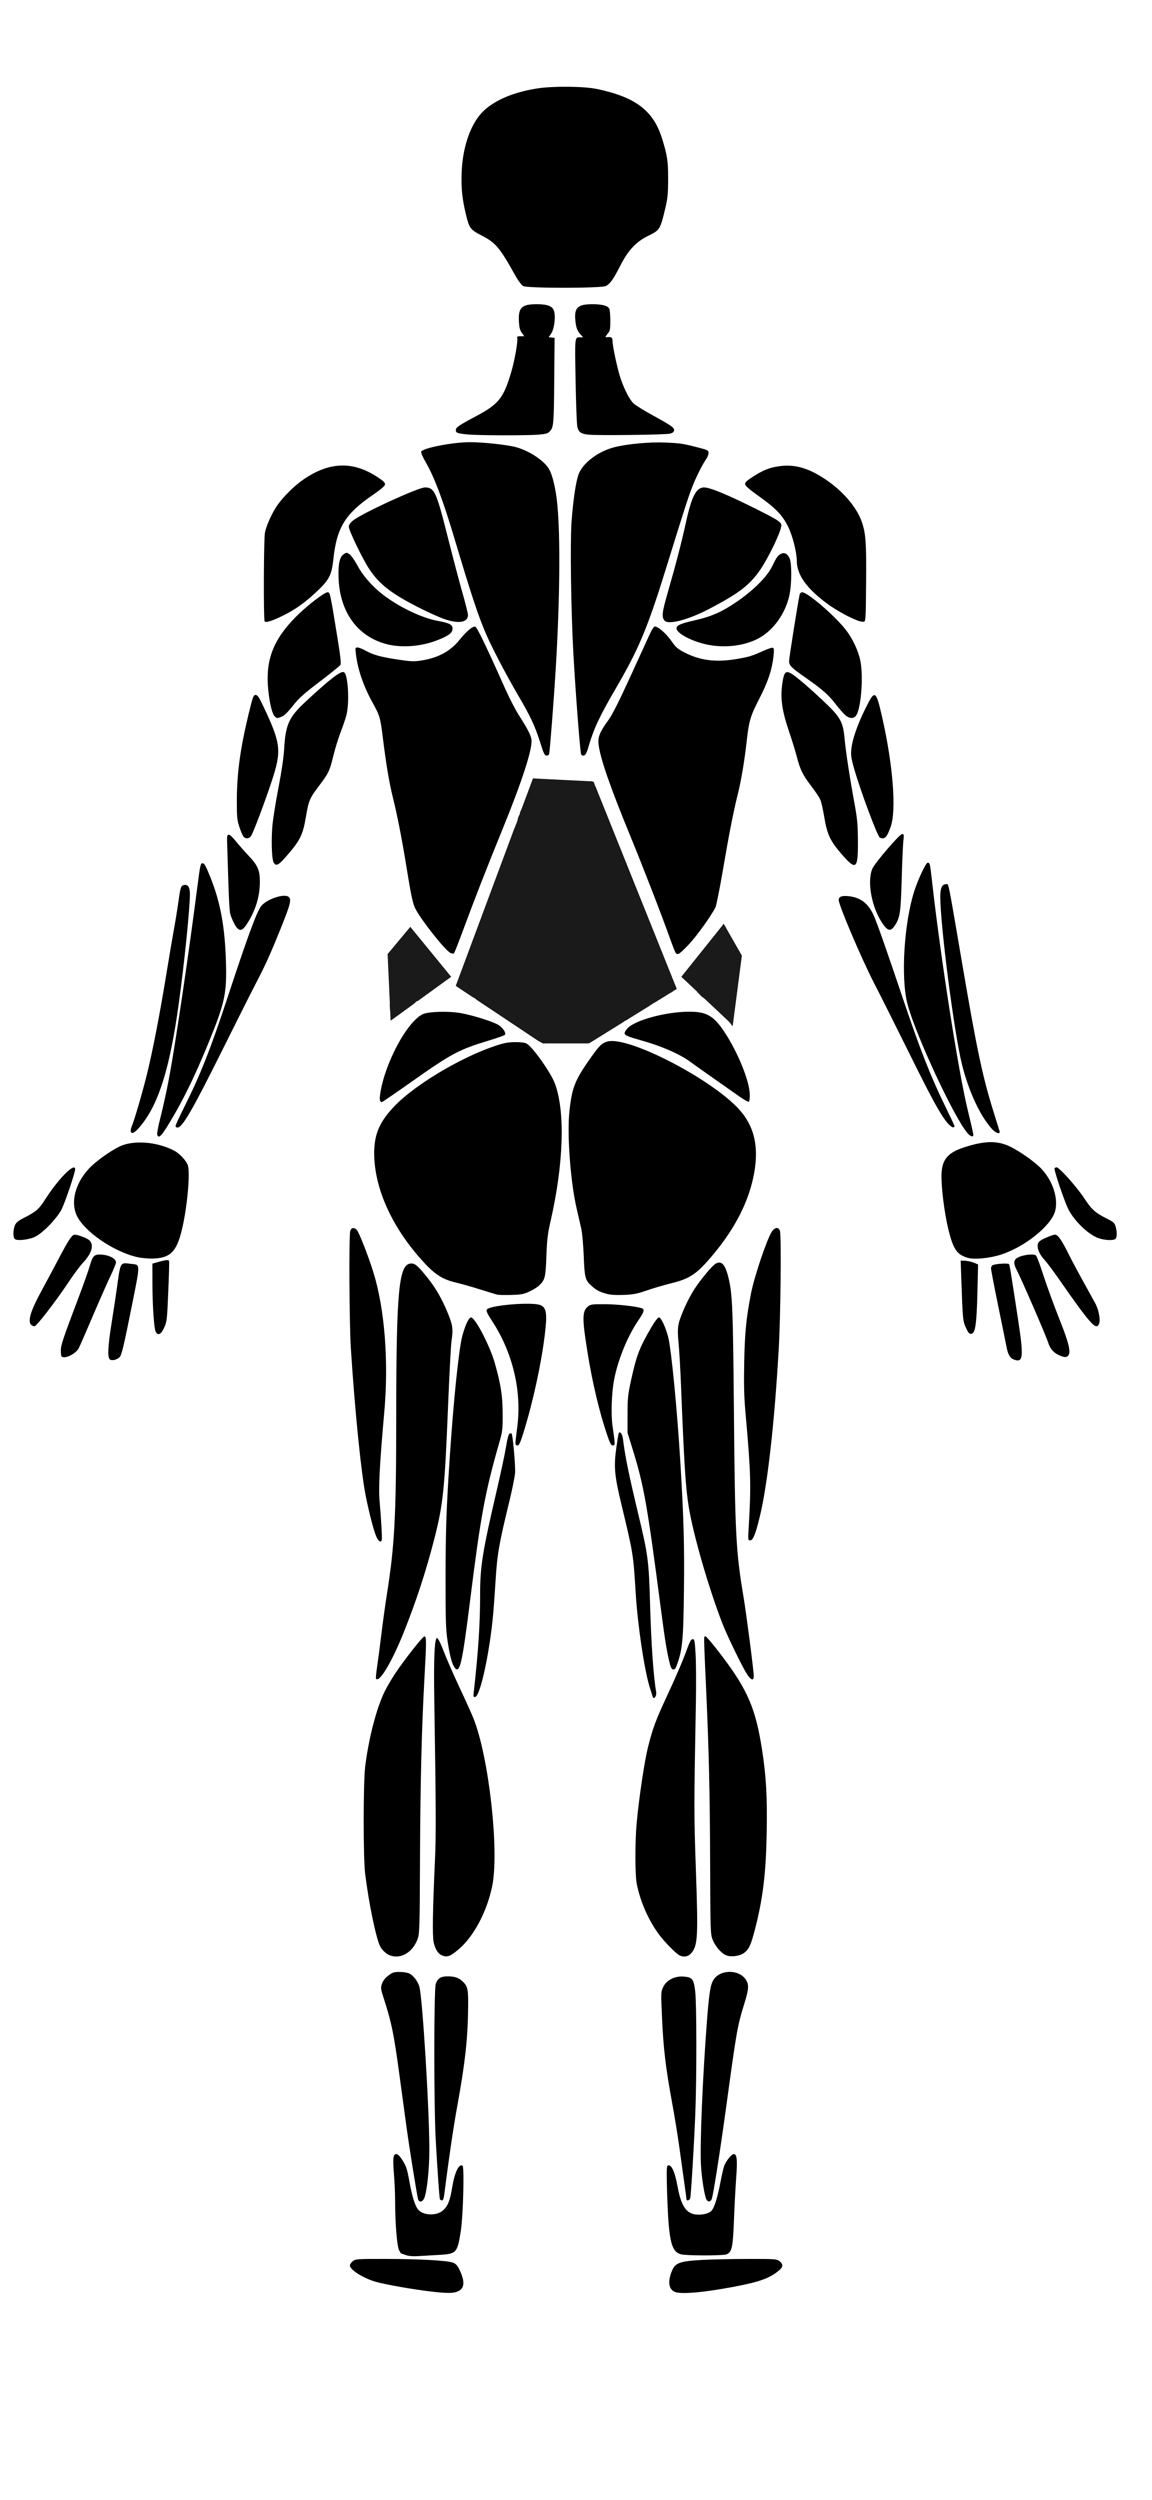 <?xml version="1.0" encoding="UTF-8" standalone="no"?>
<!-- Created with Inkscape (http://www.inkscape.org/) -->

<svg
   version="1.1"
   id="svg1"
   width="1044"
   height="2265"
   viewBox="0 0 1044 2265"
   sodipodi:docname="musculos detras.svg"
   inkscape:version="1.3.2 (091e20e, 2023-11-25, custom)"
   xmlns:inkscape="http://www.inkscape.org/namespaces/inkscape"
   xmlns:sodipodi="http://sodipodi.sourceforge.net/DTD/sodipodi-0.dtd"
   xmlns="http://www.w3.org/2000/svg"
   xmlns:svg="http://www.w3.org/2000/svg">
  <defs
     id="defs1" />
  <sodipodi:namedview
     id="namedview1"
     pagecolor="#ffffff"
     bordercolor="#000000"
     borderopacity="0.25"
     inkscape:showpageshadow="2"
     inkscape:pageopacity="0.0"
     inkscape:pagecheckerboard="0"
     inkscape:deskcolor="#d1d1d1"
     inkscape:zoom="0.5894754"
     inkscape:cx="480.08788"
     inkscape:cy="916.91697"
     inkscape:window-width="958"
     inkscape:window-height="981"
     inkscape:window-x="952"
     inkscape:window-y="0"
     inkscape:window-maximized="0"
     inkscape:current-layer="g1" />
  <g
     inkscape:groupmode="layer"
     inkscape:label="Image"
     id="g1">
    <path
       style="fill:#000000"
       d="m 695.271,2049.769 c 5.588,0.122 7.425,0.465 8.236,1.088 2.457,1.886 1.623,3.133 -4.877,7.291 -9.841,6.295 -22.254,9.37 -58.406,14.463 -11.759,1.657 -21.434,2.97 -21.5,2.92 -0.066,-0.05 -1.581,-0.51 -3.365,-1.025 -1.785,-0.515 -3.994,-2.082 -4.91,-3.481 -1.557,-2.376 -1.554,-2.899 0.047,-7.979 2.418,-7.67 4.994,-10.225 11.525,-11.434 2.979,-0.551 22.105,-1.276 42.5,-1.609 15.821,-0.259 25.162,-0.357 30.75,-0.234 z"
       id="path197" />
    <path
       style="fill:#000000"
       d="m 345.964,2049.631 c 25.773,0.011 58.385,1.591 62.791,3.043 2.524,0.832 3.557,2.077 5.182,6.244 4.002,10.265 3.939,12.576 -0.4,14.553 -3.514,1.601 -10.294,1.299 -29.434,-1.31 -36.153,-4.929 -47.251,-7.777 -57.783,-14.83 -6.265,-4.195 -6.276,-4.212 -4.139,-5.957 1.896,-1.547 4.65,-1.752 23.783,-1.742 z"
       id="path196" />
    <path
       style="fill:#000000"
       d="m 677.718,2046.66 c -14.363,0.021 -33.154,0.428 -41.756,0.904 -19.513,1.081 -23.883,2.618 -26.797,9.416 -4.115,9.599 -3.403,16.645 1.957,19.357 5.053,2.557 24.951,0.948 52.98,-4.283 24.118,-4.501 33.377,-7.829 42.033,-15.113 3.664,-3.083 3.763,-5.547 0.332,-8.246 -2.516,-1.979 -3.814,-2.071 -28.75,-2.035 z"
       id="path195" />
    <path
       style="fill:#000000"
       d="m 347.988,2046.636 c -24.411,-0.013 -25.739,0.083 -28.25,2.059 -1.449,1.14 -2.635,2.899 -2.635,3.91 0,3.969 12.656,11.84 24.014,14.934 9.079,2.473 32.322,6.568 47.986,8.455 15.39,1.854 21.404,1.905 25.453,0.213 6.379,-2.665 7.044,-8.452 2.191,-19.051 -2.014,-4.398 -3.325,-5.921 -6.104,-7.082 -4.78,-1.997 -30.72,-3.42 -62.656,-3.438 z"
       id="path194" />
    <path
       style="fill:#000000"
       d="m 623.382,1984.999 c 0.105,-0.105 0.245,0.037 0.404,0.436 0.289,0.722 0.254,1.584 -0.078,1.916 -0.332,0.332 -0.569,-0.258 -0.525,-1.312 0.024,-0.583 0.094,-0.934 0.199,-1.039 z"
       id="path193" />
    <path
       style="fill:#000000"
       d="m 664.269,1956.622 c 0.808,0 0.936,2.5 0.445,8.75 -0.378,4.812 -1.301,21.8 -2.053,37.75 -1.382,29.335 -2.206,34.704 -5.598,36.52 v 0 c -1.951,1.044 -25.65,1.091 -35.184,0.07 -3.235,-0.346 -6.432,-1.321 -7.354,-2.242 -3.011,-3.011 -5.454,-14.734 -6.426,-30.85 -1.174,-19.474 -1.223,-39.009 -0.092,-37 0.464,0.825 1.821,6.412 3.014,12.416 2.644,13.308 5.263,19.659 9.725,23.576 4.29,3.767 6.833,4.385 15.484,3.766 5.528,-0.396 7.492,-0.99 9.516,-2.879 4.86,-4.535 6.857,-10.232 10.318,-29.424 1.806,-10.013 5.993,-20.455 8.203,-20.455 z"
       id="path192" />
    <path
       style="fill:#000000"
       d="m 359.751,1956.31 c 0.211,0.035 0.501,0.346 0.881,0.812 3.781,4.645 5.878,10.729 8.053,23.371 2.504,14.553 5.899,23.08 10.516,26.414 3.786,2.735 13.749,3.426 19.227,1.334 8.47,-3.235 11.599,-8.545 14.271,-24.229 0.927,-5.44 2.265,-11.466 2.975,-13.391 1.155,-3.134 1.296,-1.929 1.35,11.5 0.095,23.848 -3.542,51.552 -7.256,55.266 -1.015,1.015 -4.592,1.816 -10.357,2.32 -15.717,1.376 -30.597,1.1 -33.045,-0.615 -3.511,-2.459 -4.261,-7.469 -5.242,-34.971 -0.51,-14.3 -1.196,-31.175 -1.523,-37.5 -0.417,-8.046 -0.482,-10.417 0.152,-10.312 z"
       id="path191" />
    <path
       style="fill:#000000"
       d="m 359.224,1951.646 c -1.266,-0.174 -2.202,0.895 -2.639,3.227 -0.335,1.788 -0.134,8.65 0.445,15.25 0.579,6.6 1.057,18.075 1.064,25.5 0.018,18.873 1.724,39.548 3.555,43.088 0.828,1.601 1.607,2.916 1.73,2.926 0.123,0.01 2.023,0.664 4.223,1.457 2.693,0.971 6.45,1.296 11.5,0.992 4.125,-0.248 12.284,-0.718 18.131,-1.045 16.628,-0.931 17.227,-1.578 20.424,-22.051 2.044,-13.09 3.221,-57.772 1.549,-58.805 -3.403,-2.103 -7.293,6.219 -9.553,20.43 -1.806,11.358 -3.955,16.486 -8.512,20.32 -5.649,4.753 -17.104,4.439 -21.838,-0.6 -2.987,-3.18 -5.732,-11.656 -8.154,-25.188 -2.243,-12.527 -3.076,-14.956 -7.301,-21.275 -1.761,-2.635 -3.359,-4.052 -4.625,-4.227 z"
       id="path190" />
    <path
       style="fill:#000000"
       d="m 664.999,1951.623 c -1.993,0 -6.877,6.01 -8.703,10.709 -0.597,1.535 -2.034,7.741 -3.191,13.791 -2.925,15.286 -5.758,24.348 -8.455,27.045 -1.389,1.389 -4.143,2.571 -6.977,2.996 -13.94,2.09 -19.86,-4.222 -23.645,-25.209 -2.483,-13.769 -5.835,-20.742 -9.023,-18.771 -0.892,0.551 -1.011,6.335 -0.48,23.336 1.489,47.744 3.827,56.45 15.414,57.371 11.648,0.927 36.212,0.668 38.57,-0.406 4.845,-2.208 5.669,-6.078 6.645,-31.17 0.496,-12.756 1.394,-29.769 1.996,-37.809 1.242,-16.582 0.721,-21.883 -2.15,-21.883 z"
       id="path189" />
    <path
       style="fill:#000000"
       d="m 615.874,1794.062 c 2.617,-0.341 5.112,-0.127 6.885,0.721 2.625,1.256 2.935,2.013 4.02,9.85 1.517,10.964 1.659,70.353 0.254,106.186 -1.259,32.111 -3.583,74.879 -3.787,69.67 -0.373,-9.539 -10.46,-75.805 -13.602,-89.35 -3.095,-13.346 -5.802,-39.935 -7.127,-70.016 -0.758,-17.214 0.142,-21.043 5.744,-24.449 2.258,-1.373 4.996,-2.27 7.613,-2.611 z"
       id="path188" />
    <path
       style="fill:#000000"
       d="m 403.294,1793.736 c 4.502,-0.823 11.056,1.267 14.809,5.344 l 2.5,2.717 -0.08,22.162 c -0.086,23.834 -1.817,42.631 -6.004,65.164 -4.728,25.446 -9.403,54.234 -11.367,70 -1.096,8.8 -2.119,17.8 -2.271,20 -0.153,2.2 -0.856,-7.025 -1.562,-20.5 -4.531,-86.382 -4.383,-157.842 0.338,-163.059 0.865,-0.956 2.138,-1.554 3.639,-1.828 z"
       id="path187" />
    <path
       style="fill:#000000"
       d="m 660.007,1789.593 c 1.566,-0.165 3.144,-0.118 4.639,0.162 1.993,0.373 3.839,1.157 5.314,2.398 5.437,4.575 5.666,7.531 1.639,21.053 -1.952,6.554 -4.401,15.966 -5.443,20.916 -2.098,9.961 -7.18,43.116 -9.58,62.5 -0.851,6.875 -3.57,26.45 -6.041,43.5 -2.471,17.05 -5.311,35.05 -6.311,40 l -1.816,9 -1.102,-4 c -2.867,-10.412 -3.48,-22.278 -2.84,-55 0.725,-37.032 1.516,-51.619 5.182,-95.5 2.689,-32.192 2.914,-33.869 5.145,-38.295 1.929,-3.827 6.518,-6.239 11.215,-6.734 z"
       id="path184" />
    <path
       style="fill:#000000"
       d="m 362.044,1789.238 c 3.385,-0.186 6.791,0.832 9.305,3.103 6.33,5.72 6.21,5.053 10.189,56.281 4.514,58.107 5.717,106.891 3.121,126.574 -0.794,6.021 -1.89,12.067 -2.436,13.435 l -0.994,2.49 -0.062,-2.686 c -0.035,-1.477 -0.708,-5.752 -1.496,-9.5 -2.05,-9.756 -8.049,-49.949 -12.584,-84.314 -4.568,-34.616 -8.36,-58.509 -10.393,-65.5 -0.799,-2.75 -3.019,-10.137 -4.934,-16.416 -3.833,-12.57 -3.735,-14.272 1.109,-19.35 2.426,-2.543 5.789,-3.933 9.174,-4.119 z"
       id="path183" />
    <g
       id="soleo">
      <path
         style="fill:#000000"
         d="m 619.675,1790.836 c -8.072,-0.669 -15.581,3.107 -18.607,9.359 -2.153,4.447 -2.165,4.756 -1.068,28.863 1.245,27.372 3.312,44.625 9.137,76.314 2.199,11.962 5.107,29.85 6.463,39.75 1.356,9.9 3.366,24.3 4.469,32 1.103,7.7 2.011,14.562 2.02,15.25 0.027,2.186 2.958,1.344 3.479,-1 0.746,-3.358 3.409,-47.835 4.535,-75.75 1.318,-32.658 1.27,-100.222 -0.08,-111.5 -1.323,-11.057 -2.555,-12.641 -10.346,-13.287 z"
         id="path186" />
      <path
         style="fill:#000000"
         d="m 405.761,1790.623 c -6.297,0 -9.046,1.713 -10.83,6.752 -1.773,5.008 -1.796,110.321 -0.031,141.748 1.611,28.683 3.224,51.682 3.734,53.25 0.224,0.688 1.053,1.25 1.844,1.25 0.963,0 1.638,-1.568 2.045,-4.75 4.579,-35.796 8.309,-61.097 12.008,-81.436 6.983,-38.399 9.37,-59.981 9.709,-87.814 0.216,-17.718 -0.277,-20.015 -5.291,-24.684 -3.285,-3.058 -7.129,-4.316 -13.188,-4.316 z"
         id="path185" />
      <path
         style="fill:#000000"
         d="m 362.232,1786.623 c -5.21,0 -6.525,0.42 -10.301,3.291 -2.841,2.161 -4.813,4.685 -5.744,7.35 -1.351,3.869 -1.246,4.592 2.258,15.459 6.335,19.646 8.527,30.41 13.217,64.9 2.505,18.425 5.624,41.375 6.932,51 2.062,15.179 8.452,55.178 10.105,63.25 0.812,3.963 4.125,3.68 5.846,-0.5 2.424,-5.886 4.56,-26.334 4.553,-43.59 -0.015,-37.707 -6.264,-138.982 -9.143,-148.16 -1.47,-4.686 -5.304,-9.666 -8.854,-11.502 -1.626,-0.841 -5.519,-1.498 -8.869,-1.498 z"
         id="path182" />
      <path
         style="fill:#000000"
         d="m 660.441,1786.578 c -5.971,0.253 -11.778,3.029 -14.418,8.203 -2.377,4.66 -3.521,12.475 -5.391,36.842 -3.914,50.995 -6.42,111.403 -5.393,130 0.648,11.738 3.228,27.944 4.967,31.193 1.346,2.514 3.777,2.255 4.83,-0.516 1.376,-3.618 7.47,-42.491 13.041,-83.178 9.655,-70.509 10.149,-73.317 16.584,-94.141 4.045,-13.09 4.25,-16.855 1.172,-21.463 -3.289,-4.923 -9.422,-7.194 -15.393,-6.941 z"
         id="path181" />
    </g>
    <path
       style="fill:#000000"
       d="m 397.411,1493.505 4.74,11.809 c 2.608,6.495 8.098,18.784 12.199,27.309 15.989,33.239 21.172,51.507 26.674,94 4.551,35.147 5.324,63.562 2.166,79.713 -4.42,22.602 -14,41.435 -28.252,55.537 -5.694,5.634 -7.377,6.75 -10.174,6.75 -8.328,0 -11.734,-13.148 -9.764,-37.688 3.174,-39.539 4.339,-127.07 2.146,-161.312 -1.141,-17.825 -1.349,-53.406 -0.391,-66.906 z"
       id="path180" />
    <path
       style="fill:#000000"
       d="m 626.872,1492.175 0.73,15.604 c 0.402,8.582 0.449,25.219 0.105,36.973 -1.658,56.661 -1.819,102.711 -0.486,138.871 2.403,65.197 1.889,78.395 -3.268,83.93 -1.061,1.139 -2.475,2.06 -3.141,2.047 -7.514,-0.141 -24.975,-21.113 -33.248,-39.93 -7.77,-17.673 -9.995,-33.605 -8.434,-60.395 1.881,-32.269 4.559,-53.843 10.047,-80.955 3.202,-15.817 8.611,-30.442 20.418,-55.197 4.424,-9.275 10.356,-23.13 14.762,-34.475 z"
       id="path179" />
    <path
       style="fill:#000000"
       d="m 640.964,1489.123 3.32,3.9 c 1.826,2.145 7.5,9.57 12.609,16.5 24.767,33.591 33.581,67.362 34.871,133.6 0.795,40.842 -1.816,66.734 -10.23,101.5 -3.887,16.061 -6.554,21.317 -11.965,23.578 -4.55,1.901 -7.368,1.786 -10.967,-0.449 -4.056,-2.519 -6.86,-5.754 -9.648,-11.129 l -2.334,-4.5 -0.174,-67 c -0.165,-63.841 -1.302,-116.239 -3.352,-154.5 -0.516,-9.625 -1.205,-22.9 -1.533,-29.5 z"
       id="path178" />
    <path
       style="fill:#000000"
       d="m 383.482,1487.945 c 0.079,-0.098 -0.382,7.553 -1.025,17 -3.228,47.407 -5.736,149.735 -5.174,211.178 0.318,34.753 0.305,35.035 -1.982,40 -2.786,6.047 -6.591,10.273 -10.914,12.123 -6.81,2.914 -13.208,0.381 -16.914,-6.695 -3.015,-5.756 -9.766,-34.941 -11.781,-50.928 -4.611,-36.576 -4.614,-90.443 -0.006,-122 1.706,-11.681 7.237,-33.62 10.99,-43.592 5.843,-15.524 15.903,-31.129 36.807,-57.086 z"
       id="path177" />
    <g
       id="g279">
      <g
         id="gemelos2">
        <path
           style="fill:#000000"
           d="m 627.747,1485.123 c -1.429,0 -2.606,2.069 -5.115,9 -3.957,10.928 -9.9,24.746 -19.801,46.033 -8.584,18.457 -11.421,26.259 -15.621,42.967 -3.133,12.464 -8.077,45.486 -10.18,68 -1.585,16.966 -1.592,47.212 -0.014,55.412 3.085,16.033 10.543,33.088 20.152,46.088 4.99,6.75 14.958,16.941 18.434,18.844 3.863,2.115 8.135,1.379 10.873,-1.875 5.91,-7.023 6.301,-14.243 4.137,-76.469 -1.719,-49.429 -1.717,-55.781 0.039,-150.5 0.301,-16.225 0.188,-35.8 -0.25,-43.5 -0.722,-12.685 -0.972,-14 -2.654,-14 z"
           id="path176" />
        <path
           style="fill:#000000"
           d="m 639.369,1482.623 c -1.706,0 -1.765,-4.16 0.744,52 2.363,52.893 3.223,90.994 3.436,152 0.224,64.431 0.265,65.591 2.387,71.041 2.228,5.724 7.777,12.062 12.168,13.896 4.348,1.816 12.452,0.718 16.287,-2.207 4.381,-3.342 6.085,-7.017 9.705,-20.941 7.228,-27.799 10.033,-50.625 10.709,-87.16 0.614,-33.175 -0.429,-51.871 -4.258,-76.365 -5.717,-36.579 -12.869,-53.403 -35.508,-83.514 -7.823,-10.404 -14.798,-18.75 -15.67,-18.75 z"
           id="path174" />
      </g>
      <g
         id="gemelos">
        <path
           style="fill:#000000"
           d="m 396.044,1484.123 c -2.266,0 -3.08,18.405 -2.48,56 1.575,98.681 1.671,122.408 0.594,146 -2.076,45.469 -2.414,67.556 -1.129,73.689 1.273,6.073 4.029,10.443 7.463,11.83 4.747,1.918 7.302,1.021 14.766,-5.18 13.876,-11.528 26.055,-34.329 30.816,-57.695 6.5,-31.898 -3.027,-116.986 -17.01,-151.906 -1.695,-4.234 -7.337,-16.73 -12.535,-27.77 -5.198,-11.04 -11.611,-25.675 -14.248,-32.522 -3.064,-7.955 -5.315,-12.447 -6.236,-12.447 z"
           id="path175" />
        <path
           style="fill:#000000"
           d="m 384.636,1482.623 c -1.62,0 -18.837,21.933 -27.092,34.514 -2.892,4.408 -6.824,11.158 -8.738,15 -7.492,15.04 -14.648,42.47 -17.865,68.486 -1.785,14.432 -1.808,82.716 -0.033,97 3.368,27.1 9.922,58.731 13.656,65.906 1.726,3.317 5.349,6.696 8.541,7.969 9.906,3.95 20.956,-2.512 25.393,-14.85 1.72,-4.784 1.87,-9.864 2.127,-71.836 0.288,-69.385 1.471,-117.801 3.996,-163.594 1.907,-34.595 1.909,-38.596 0.016,-38.596 z"
           id="path173" />
      </g>
    </g>
    <path
       style="fill:#000000"
       d="m 343.382,1389 c 0.105,-0.105 0.245,0.037 0.404,0.436 0.289,0.722 0.254,1.584 -0.078,1.916 -0.332,0.332 -0.569,-0.258 -0.525,-1.312 0.024,-0.583 0.094,-0.934 0.199,-1.039 z"
       id="path172" />
    <path
       style="fill:#000000"
       d="m 461.648,1314.429 c 0.869,-1.061 1.724,4.459 1.797,13.58 0.079,9.939 -0.363,12.909 -4.191,28.113 -9.953,39.529 -11.727,49.934 -13.645,80 -1.77,27.75 -4.588,51.721 -8.17,69.5 -2.53,12.557 -4.126,17.392 -2.973,9 1.82,-13.24 2.878,-30.852 3.633,-60.5 1.036,-40.711 1.717,-45.138 16.943,-109.971 2.838,-12.084 5.431,-23.945 5.762,-26.358 0.264,-1.926 0.554,-3.011 0.844,-3.365 z"
       id="path171" />
    <path
       style="fill:#000000"
       d="m 561.72,1313.564 c 0.705,-1.06 1.546,2.812 3.932,15.559 1.441,7.7 4.129,20.3 5.975,28 13.498,56.321 13.182,54.156 14.471,99 0.522,18.15 1.664,39.685 2.539,47.855 1.708,15.954 1.429,20.381 -0.533,8.459 -0.662,-4.023 -1.813,-10.014 -2.557,-13.314 -1.91,-8.472 -5.109,-38.133 -6.904,-64 -1.791,-25.818 -3.224,-35.367 -8.551,-57 -10.104,-41.033 -11.432,-50.095 -9.084,-62 0.257,-1.303 0.478,-2.205 0.713,-2.559 z"
       id="path170" />
    <path
       style="fill:#000000"
       d="m 596.863,1198.869 c 1.079,-0.36 3.977,7.616 6.723,18.51 1.755,6.963 8.24,75.113 10.49,110.244 3.137,48.977 3.845,145.018 1.186,161 -0.595,3.575 -1.929,9.2 -2.965,12.5 l -1.883,6 -1.627,-5.5 c -1.649,-5.58 -3.62,-19.172 -10.732,-74 -2.176,-16.775 -4.388,-32.75 -4.916,-35.5 -0.528,-2.75 -1.913,-11.75 -3.076,-20 -2.428,-17.227 -8.26,-43.235 -13.383,-59.682 -6.363,-20.43 -6.926,-30.18 -3.078,-53.225 3.411,-20.426 8.007,-34.521 15.83,-48.547 3.514,-6.298 6.858,-11.609 7.432,-11.801 z"
       id="path167" />
    <path
       style="fill:#000000"
       d="m 427.081,1198.623 c 0.576,0 4.756,6.886 10.436,17.191 5.926,10.752 12.862,37.187 14.842,56.566 1.458,14.271 0.541,20.831 -6.242,44.662 -9.132,32.084 -13.999,58.66 -20.984,114.582 -2.232,17.873 -5.194,40.447 -6.582,50.162 -1.388,9.715 -3.076,19.574 -3.752,21.908 l -1.229,4.244 -1.695,-5.408 c -3.962,-12.646 -4.272,-18.454 -4.238,-79.408 0.034,-61.211 0.602,-75.823 4.996,-128.5 4.113,-49.31 5.52,-63.067 7.523,-73.5 1.914,-9.967 5.772,-22.5 6.926,-22.5 z"
       id="path166" />
    <path
       style="fill:#000000"
       d="m 547.179,1184.623 c 8.854,0 30.693,2.436 31.805,3.547 0.216,0.216 -1.432,3.218 -3.664,6.672 -6.424,9.942 -13.763,25.417 -17.195,36.26 -5.686,17.96 -6.469,23.299 -6.496,44.272 -0.013,10.587 -0.056,19.25 -0.096,19.25 -0.04,2e-4 -1.97,-7.008 -4.289,-15.572 -7.441,-27.478 -15.141,-70.286 -15.141,-84.182 0,-4.333 0.462,-5.8 2.455,-7.793 2.284,-2.284 3.16,-2.453 12.621,-2.453 z"
       id="path163" />
    <path
       style="fill:#000000"
       d="m 475.747,1184.263 c 17.098,-0.218 17.838,1.154 14.369,26.617 -3.524,25.872 -8.702,51.278 -14.518,71.221 -1.44,4.938 -2.703,9.06 -2.807,9.162 -0.103,0.102 -0.212,-7.539 -0.24,-16.979 -0.037,-12.547 -0.534,-19.448 -1.85,-25.662 -4.101,-19.369 -11.064,-36.787 -20.902,-52.293 -2.719,-4.286 -4.77,-7.966 -4.559,-8.178 1.243,-1.243 21.049,-3.768 30.506,-3.889 z"
       id="path162" />
    <g
       id="abductores">
      <g
         id="aductores2">
        <path
           style="fill:#000000"
           d="m 561.777,1297.775 c -0.372,-0.063 -0.729,0.134 -1.033,0.641 -0.233,0.389 -1.207,6.254 -2.166,13.033 -2.427,17.16 -1.718,25.377 4.359,50.674 11.023,45.878 10.901,45.13 13.182,81.5 1.83,29.19 7.698,68.66 12.629,84.939 1.426,4.708 2.806,8.92 3.064,9.359 1.143,1.94 3.422,-1.798 2.889,-4.736 -2.468,-13.592 -4.56,-43.683 -5.6,-80.562 -1.077,-38.23 -1.808,-43.835 -10.43,-79.857 -8.923,-37.283 -11.985,-52.247 -14.08,-68.818 -0.438,-3.461 -1.698,-5.983 -2.814,-6.172 z"
           id="path168" />
        <path
           style="fill:#000000"
           d="m 547.91,1181.627 c -11.728,0 -12.893,0.167 -15.303,2.246 -5.099,4.399 -5.091,11.049 0.049,42.75 4.223,26.048 10.502,52.51 17.143,72.25 2.964,8.81 3.972,10.75 5.588,10.75 2.192,0 2.181,-0.62 -0.322,-18 -1.494,-10.372 -0.77,-30.151 1.535,-41.928 3.581,-18.296 12.298,-39.428 22.262,-53.969 5.049,-7.368 5.55,-9.57 2.4,-10.537 -5.753,-1.767 -22.531,-3.562 -33.352,-3.562 z"
           id="path161" />
      </g>
      <g
         id="aductores">
        <path
           style="fill:#000000"
           d="m 463.642,1298.828 c -0.249,-0.249 -1.074,-0.213 -1.834,0.078 -0.893,0.343 -1.992,4.362 -3.111,11.373 -0.952,5.964 -4.819,24.119 -8.594,40.344 -12.826,55.139 -14.986,68.613 -14.994,93.572 -0.009,27.13 -1.618,52.048 -5.703,88.279 -0.546,4.846 -0.427,5.318 1.256,4.994 4.678,-0.901 13.381,-41.447 16.387,-76.346 0.568,-6.6 1.493,-19.573 2.055,-28.828 1.464,-24.104 3.019,-33.062 12.521,-72.172 2.539,-10.45 4.856,-21.925 5.15,-25.5 0.484,-5.876 -2.039,-34.701 -3.133,-35.795 z"
           id="path169" />
        <path
           style="fill:#000000"
           d="m 479.361,1181.228 c -14.254,-0.231 -36.628,2.352 -38.223,5.332 -0.657,1.228 0.545,3.829 4.674,10.107 18.928,28.784 27.243,63.861 22.904,96.625 -0.886,6.694 -1.613,13.106 -1.613,14.25 0,1.351 0.645,2.08 1.838,2.08 1.47,0 2.565,-2.344 5.492,-11.75 8.445,-27.136 15.915,-61.277 19.189,-87.713 2.46,-19.858 1.708,-25.355 -3.783,-27.672 -1.877,-0.792 -5.727,-1.183 -10.479,-1.26 z"
           id="path160" />
      </g>
    </g>
    <path
       style="fill:#000000"
       d="m 372.119,1148.052 c 1.436,0.011 3.297,1.404 6.145,4.184 9.574,9.348 20.727,28.106 26.891,45.225 2.145,5.957 2.212,6.888 1.133,15.5 -1.453,11.597 -1.898,19.947 -3.682,69.162 -0.797,22 -1.712,44.275 -2.035,49.5 -0.716,11.587 -3.817,34.06 -6.424,46.541 -6.852,32.812 -26.845,92.742 -39.52,118.459 -2.304,4.675 -5.635,10.75 -7.4,13.5 l -3.211,5 0.559,-4 c 0.307,-2.2 0.969,-7.375 1.471,-11.5 2.131,-17.532 7.268,-54.329 9.004,-64.5 1.033,-6.05 2.383,-16.175 3.004,-22.5 0.62,-6.325 1.348,-13.075 1.615,-15 0.267,-1.925 0.894,-46.026 1.393,-98 1.047,-109.063 2.374,-135.28 7.463,-147.461 1.149,-2.75 2.16,-4.12 3.596,-4.109 z"
       id="path159" />
    <path
       style="fill:#000000"
       d="m 911.636,1147.822 c 1.4,1.4 11.673,71.623 11.271,77.045 -0.334,4.509 -1.462,5.457 -4.154,3.488 -1.882,-1.376 -2.414,-3.59 -12.199,-50.699 -3.024,-14.557 -5.299,-26.988 -5.055,-27.625 0.408,-1.064 9.336,-3.01 10.137,-2.209 z"
       id="path158" />
    <path
       style="fill:#000000"
       d="m 651.208,1147.623 c 3.672,0 5.915,7.21 8.498,27.314 1.255,9.767 1.731,30.24 2.395,103.186 1.018,111.843 1.754,127.084 8.02,166 1.594,9.9 4.3,28.688 6.014,41.75 1.714,13.062 2.963,24.537 2.775,25.5 -0.541,2.781 -12.106,-19.805 -20.355,-39.75 -10.833,-26.191 -25.523,-75.614 -30.504,-102.627 -3.91,-21.202 -4.673,-31.259 -7.006,-92.373 -1.123,-29.425 -2.442,-55.75 -2.932,-58.5 -2.196,-12.341 -0.607,-20.27 7.219,-36 7.128,-14.327 22.259,-34.5 25.877,-34.5 z"
       id="path157" />
    <path
       style="fill:#000000"
       d="m 112.367,1147.435 4.619,0.676 c 2.54,0.372 4.963,1.006 5.385,1.41 0.422,0.404 -0.154,5.205 -1.281,10.668 -1.127,5.463 -3.403,16.909 -5.059,25.434 -6.404,32.969 -8.619,41.427 -11.326,43.234 -2.628,1.754 -3.602,0.446 -3.602,-4.844 0,-5.125 6.199,-49.271 9.16,-65.234 z"
       id="path156" />
    <path
       style="fill:#000000"
       d="m 908.126,1144.91 c -3.164,0.174 -6.655,0.635 -8.285,1.26 -0.968,0.371 -1.738,1.707 -1.738,3.016 0,1.292 2.945,16.656 6.543,34.143 3.598,17.486 7.007,34.27 7.576,37.295 1.199,6.372 3.098,9.745 6.189,10.99 8.939,3.601 9.517,-1.446 4.164,-36.43 -6.831,-44.644 -7.512,-48.818 -8.129,-49.816 -0.32,-0.518 -3.157,-0.631 -6.32,-0.457 z"
       id="path155" />
    <path
       style="fill:#000000"
       d="m 150.103,1144.834 -0.059,8.645 c -0.033,4.755 -0.429,16.295 -0.879,25.645 -0.659,13.686 -1.209,17.846 -2.822,21.344 -1.102,2.39 -2.284,3.893 -2.625,3.342 -1.799,-2.91 -3.798,-54.337 -2.176,-55.959 0.381,-0.381 2.463,-1.217 4.627,-1.855 z"
       id="path154" />
    <path
       style="fill:#000000"
       d="m 873.603,1144.637 c 0,0.01 2.025,0.619 4.5,1.357 l 4.5,1.344 0.711,7.393 c 0.655,6.808 -0.303,29.365 -1.834,43.164 -0.352,3.175 -0.983,5.985 -1.402,6.244 -0.419,0.259 -1.557,-1.44 -2.529,-3.773 -1.41,-3.386 -1.987,-9.449 -2.855,-29.994 -0.599,-14.163 -1.09,-25.744 -1.09,-25.734 z"
       id="path152" />
    <path
       style="fill:#000000"
       d="m 112.9,1144.604 c -4.119,0.352 -4.461,4.24 -6.848,21.52 -1.139,8.25 -3.393,23.17 -5.01,33.156 -3.158,19.514 -3.717,30.155 -1.689,32.209 1.772,1.795 6.835,0.607 9.295,-2.182 1.597,-1.811 3.787,-11.023 9.996,-42.041 8.9,-44.462 8.912,-41.067 -0.15,-42.199 -2.428,-0.303 -4.221,-0.58 -5.594,-0.463 z"
       id="path151" />
    <g
       id="isioquibiales">
      <g
         id="isquiotibiales">
        <path
           style="fill:#000000"
           d="m 426.902,1193.623 c -2.018,0 -5.04,6.335 -7.857,16.473 -3.132,11.272 -7.951,57.559 -11.402,109.527 -3.107,46.777 -3.807,66.775 -3.855,110 -0.041,36.839 0.243,46.48 1.646,56 1.99,13.496 3.903,21.181 6.119,24.562 5.012,7.649 7.078,-0.962 14.537,-60.562 9.634,-76.981 13.441,-97.483 26.645,-143.5 2.629,-9.162 2.863,-11.299 2.795,-25.5 -0.079,-16.325 -1.538,-25.719 -7.066,-45.5 -4.308,-15.416 -17.86,-41.5 -21.561,-41.5 z"
           id="path164" />
        <path
           style="fill:#000000"
           d="m 371.986,1144.801 c -10.613,1.019 -12.867,25.432 -12.904,139.807 -0.029,89.212 -1.465,116.116 -8.564,160.516 -1.319,8.25 -3.525,24.225 -4.902,35.5 -1.377,11.275 -3.145,24.76 -3.93,29.969 -0.785,5.208 -1.21,9.821 -0.945,10.25 2.707,4.381 14.118,-14.48 24.771,-40.949 11.519,-28.618 20.454,-55.872 28.123,-85.769 7.973,-31.083 9.362,-44.605 12.482,-121.5 1.127,-27.775 2.487,-53.511 3.02,-57.191 1.656,-11.441 1.248,-14.577 -3.346,-25.809 -5.265,-12.871 -10.897,-22.637 -18.576,-32.213 -8.782,-10.952 -11.246,-12.992 -15.229,-12.609 z"
           id="path153" />
      </g>
      <g
         id="isquiotibiales2">
        <path
           style="fill:#000000"
           d="m 597.193,1193.623 c -1.017,0 -3.618,3.356 -6.779,8.75 -10.95,18.687 -13.559,25.482 -18.529,48.246 -2.839,13.001 -3.168,16.213 -3.174,31.004 l -0.008,16.5 4.641,15 c 10.268,33.194 13.119,49.347 25.777,146.07 3.672,28.059 5.278,37.77 8.092,48.945 1.327,5.269 4.036,6.094 5.697,1.734 5.541,-14.544 6.379,-22.87 6.92,-68.75 0.488,-41.422 -0.183,-65.271 -3.275,-116.5 -2.872,-47.584 -8.192,-102.235 -11.023,-113.244 -2.3,-8.942 -6.439,-17.756 -8.338,-17.756 z"
           id="path165" />
        <path
           style="fill:#000000"
           d="m 652.318,1143.953 c -1.086,-0.13 -2.271,0.169 -3.58,0.865 -3.121,1.662 -13.643,14.221 -19.523,23.305 -5.756,8.891 -12.717,24.296 -14.217,31.465 -0.873,4.172 -0.878,8.489 -0.019,17.535 0.626,6.6 1.579,23.025 2.115,36.5 2.967,74.502 4.239,94.482 7.131,111.961 4.219,25.501 17.816,72.594 30.328,105.039 4.279,11.095 18.003,39.381 22.439,46.25 3.558,5.508 6.111,6.247 6.111,1.77 0,-4.827 -6.664,-56.263 -9.398,-72.535 -6.775,-40.319 -7.616,-56.593 -8.582,-165.984 -0.845,-95.687 -1.339,-107.786 -5.002,-122.688 -2.176,-8.854 -4.545,-13.093 -7.803,-13.482 z"
           id="path150" />
      </g>
    </g>
    <path
       style="fill:#000000"
       d="m 870.603,1142.123 0.344,10 c 1.509,43.962 1.573,44.676 4.418,50.822 2.26,4.881 3.062,5.77 4.967,5.5 3.566,-0.506 4.767,-8.77 5.455,-37.564 l 0.602,-25.242 -3.791,-1.584 c -2.085,-0.871 -5.637,-1.662 -7.893,-1.758 z"
       id="path149" />
    <path
       style="fill:#000000"
       d="m 150.935,1141.707 c -1.441,0.098 -3.661,0.606 -7.016,1.547 l -5.816,1.633 0.023,17.617 c 0.026,20.263 1.449,41.261 2.99,44.141 2.044,3.819 4.901,2.416 7.678,-3.772 2.446,-5.451 2.638,-7.143 3.695,-32.506 0.613,-14.716 0.965,-27.203 0.781,-27.75 -0.234,-0.697 -0.895,-1.008 -2.336,-0.91 z"
       id="path148" />
    <path
       style="fill:#000000"
       d="m 90.654,1139.879 c 1.113,-0.042 2.433,0.2 4.062,0.639 8.369,2.253 8.362,1.842 0.322,19.137 -7.25,15.597 -12.348,27.344 -20.576,47.404 -5.317,12.963 -7.529,16.32 -11.975,18.178 -1.826,0.763 -3.559,1.387 -3.852,1.387 -1.174,0 -0.432,-8.298 1.053,-11.783 3.854,-9.045 21.398,-56.549 23.824,-64.51 2.327,-7.635 3.801,-10.324 7.141,-10.451 z"
       id="path147" />
    <path
       style="fill:#000000"
       d="m 933.888,1139.83 c 3.063,0.01 3.976,2.356 6.637,10.793 4.602,14.591 14.95,42.694 21.004,57.043 1.287,3.05 2.917,8.129 3.623,11.285 1.445,6.457 0.744,7.955 -3.047,6.506 -4.281,-1.637 -6.821,-4.846 -10.066,-12.727 -8.624,-20.939 -13.83,-33.053 -20.66,-48.072 -4.118,-9.056 -7.864,-17.459 -8.326,-18.674 -1.093,-2.874 0.311,-3.996 6.91,-5.519 1.643,-0.379 2.905,-0.637 3.926,-0.635 z"
       id="path146" />
    <path
       style="fill:#000000"
       d="m 935.169,1136.639 c -4.677,-0.119 -11.825,1.524 -14.316,3.738 -2.297,2.042 -2.21,4.929 0.295,9.783 5.009,9.708 26.644,59.621 28.891,66.65 1.666,5.211 4.757,8.768 9.486,10.916 4.79,2.176 6.738,2.337 8.379,0.695 2.739,-2.739 1.011,-10.786 -6.287,-29.299 -7.409,-18.794 -12.909,-33.891 -17.486,-48 -2.32,-7.15 -4.736,-13.33 -5.371,-13.734 -0.746,-0.475 -2.031,-0.71 -3.59,-0.75 z"
       id="path145" />
    <path
       style="fill:#000000"
       d="m 90.009,1136.629 c -4.719,-0.01 -6.326,1.927 -8.709,10.494 -1.071,3.85 -5.87,17.35 -10.666,30 -13.573,35.799 -15.509,41.61 -15.52,46.582 -0.005,2.521 0.29,4.883 0.656,5.25 2.68,2.68 12.953,-2.254 15.637,-7.51 0.933,-1.828 6.69,-15.022 12.795,-29.322 6.105,-14.3 13.305,-30.59 16,-36.197 2.695,-5.608 4.9,-11.049 4.9,-12.094 0,-3.814 -7.075,-7.191 -15.094,-7.203 z"
       id="path144" />
    <path
       style="fill:#000000"
       d="m 69.564,1122.435 c 3.847,0.42 10.146,3.715 10.91,5.707 0.859,2.239 -1.427,6.255 -7.918,13.906 -3.062,3.609 -8.368,10.727 -11.791,15.818 -9.932,14.771 -15.933,23.121 -24.08,33.506 -2.697,3.438 -5.337,6.25 -5.869,6.25 -1.653,0 0.159,-8.171 3.105,-14 1.529,-3.025 6.999,-13.375 12.154,-23 5.155,-9.625 11.902,-22.225 14.994,-28 5.302,-9.901 5.788,-10.483 8.494,-10.188 z"
       id="path143" />
    <path
       style="fill:#000000"
       d="m 956.578,1121.814 c 1.585,1.9 6.639,11.111 13.064,23.809 4.314,8.525 10.084,19.325 12.822,24 6.909,11.794 10.281,18.867 11.047,23.172 0.366,2.056 0.227,3.936 -0.316,4.271 -1.278,0.79 -11.26,-11.781 -22.584,-28.443 -12.666,-18.638 -18.444,-26.613 -21.012,-29 -2.695,-2.505 -6.496,-8.955 -6.496,-11.024 0,-1.009 12.882,-7.495 13.475,-6.785 z"
       id="path142" />
    <path
       style="fill:#000000"
       d="m 956.031,1118.623 c -1.084,0 -4.869,1.312 -8.41,2.918 -4.859,2.203 -6.594,3.54 -7.072,5.447 -0.977,3.894 1.401,9.556 6.148,14.631 2.371,2.535 9.974,12.843 16.895,22.906 6.921,10.064 15.951,22.527 20.066,27.697 7.937,9.97 10.692,11.511 12.426,6.951 1.39,-3.656 -0.453,-12.875 -3.772,-18.861 -15.3,-27.597 -19.812,-35.937 -24.264,-44.855 -6.166,-12.353 -9.365,-16.834 -12.018,-16.834 z"
       id="path141" />
    <path
       style="fill:#000000"
       d="m 67.597,1118.623 c -2.277,0 -5.478,4.798 -14.002,21 -4.775,9.075 -12.063,22.708 -16.197,30.295 -9.715,17.828 -12.483,27.115 -9.094,30.504 0.66,0.66 1.991,1.201 2.957,1.201 1.931,0 19.683,-23.091 31.906,-41.5 4.017,-6.05 9.413,-13.25 11.99,-16 8.175,-8.721 10.28,-16.248 5.73,-20.486 -1.99,-1.854 -10.367,-5.014 -13.291,-5.014 z"
       id="path140" />
    <path
       style="fill:#000000"
       d="m 702.9,1117.623 c 1.611,0 2.313,37.728 1.236,66.5 -2.012,53.787 -4.605,88.947 -10.066,136.5 -2.896,25.221 -4.63,35.648 -8.643,52 -1.957,7.975 -3.771,14.725 -4.031,15 -0.261,0.275 -0.095,-3.775 0.367,-9 1.653,-18.676 0.937,-53.933 -1.654,-81.5 -1.927,-20.502 -2.448,-32.132 -2.465,-55 -0.024,-31.837 0.874,-42.386 5.611,-66 4.109,-20.483 16.875,-58.5 19.645,-58.5 z"
       id="path139" />
    <path
       style="fill:#000000"
       d="m 320.665,1115.123 4.609,11 c 14.358,34.264 20.298,63.543 21.504,106 0.563,19.821 -0.397,37.283 -5.197,94.678 -1.856,22.191 -1.847,26.381 0.09,41.398 0.863,6.689 1.425,13.906 1.25,16.041 -0.283,3.457 -0.618,2.79 -3.061,-6.117 -3.542,-12.916 -5.031,-20.337 -8.129,-40.5 -2.376,-15.462 -8.395,-77.502 -10.672,-110 -1.385,-19.77 -2.332,-100.191 -1.26,-107 z"
       id="path138" />
    <path
       style="fill:#000000"
       d="m 319.814,1112.685 c -1.091,0.182 -1.996,1.093 -2.441,2.688 -1.222,4.369 -0.803,84.818 0.551,105.75 3.786,58.541 9.387,113.871 13.668,135 3.207,15.827 7.18,30.958 9.516,36.238 1.157,2.616 2.543,4.262 3.592,4.262 1.553,0 1.651,-1.111 1.061,-12.25 -0.357,-6.737 -1.092,-16.975 -1.633,-22.75 -1.237,-13.209 -0.2,-33.889 4.111,-82 4.098,-45.733 0.471,-93.122 -9.662,-126.246 -4.42,-14.448 -13.074,-36.655 -15.199,-39.004 -1.195,-1.321 -2.472,-1.869 -3.562,-1.688 z"
       id="path137" />
    <path
       style="fill:#000000"
       d="m 703.753,1112.595 c -1.368,0.124 -2.948,1.284 -4.35,3.447 -4.524,6.987 -15.904,40.847 -18.848,56.08 -4.316,22.334 -5.588,35.249 -6.111,62 -0.398,20.322 -0.132,31.452 1.078,45 4.968,55.637 5.256,65.936 2.955,105.25 -0.639,10.922 -0.597,11.25 1.412,11.25 2.52,0 4.785,-5.553 8.561,-21 7.045,-28.82 13.324,-84.132 17.258,-152 1.721,-29.684 2.485,-102.394 1.127,-107.25 -0.556,-1.987 -1.714,-2.901 -3.082,-2.777 z"
       id="path136" />
    <path
       style="fill:#000000"
       d="m 960.638,1063.623 c 1.01,0 15.841,18.825 19.738,25.053 5.263,8.411 8.505,11.291 19.205,17.062 6.568,3.543 7.629,4.512 8.641,7.887 0.634,2.116 0.881,4.556 0.549,5.422 -0.706,1.84 -6.478,2.019 -11.168,0.348 -9.029,-3.218 -21.087,-15.109 -26.555,-26.184 -3.365,-6.817 -11.377,-29.588 -10.41,-29.588 z"
       id="path135" />
    <path
       style="fill:#000000"
       d="m 63.958,1063.123 -3.777,12 c -2.077,6.6 -5.257,14.925 -7.066,18.5 -4.383,8.659 -15.497,20.087 -23.352,24.012 -5.562,2.779 -12.4,3.913 -13.992,2.32 -0.367,-0.367 -0.668,-1.696 -0.668,-2.953 0,-4.813 2.264,-7.379 10.258,-11.639 8.916,-4.75 13.387,-9.21 22.09,-22.023 3.216,-4.735 8.246,-11.22 11.178,-14.412 z"
       id="path134" />
    <path
       style="fill:#000000"
       d="m 67.425,1057.869 c -3.083,-1.33 -16.072,12.48 -26.537,28.922 -5.487,8.622 -8.232,11.021 -18.688,16.35 -5.744,2.928 -7.596,4.433 -8.697,7.068 -1.736,4.156 -1.816,10.584 -0.15,12.309 1.885,1.952 12.673,0.801 18.436,-1.967 7.218,-3.467 20.406,-17.239 24.279,-25.355 3.37,-7.061 12.035,-32.831 12.035,-35.793 0,-0.844 -0.237,-1.343 -0.678,-1.533 z"
       id="path133" />
    <path
       style="fill:#000000"
       d="m 957.548,1057.623 c -0.73,0 -1.564,0.383 -1.854,0.852 -0.823,1.331 9.218,30.958 12.746,37.609 5.752,10.843 18.165,22.634 27.066,25.711 5.912,2.044 13.664,2.36 15.396,0.627 1.474,-1.474 1.534,-6.056 0.145,-11.06 -0.902,-3.248 -1.889,-4.186 -7.244,-6.883 -11.317,-5.699 -14.408,-8.448 -21.322,-18.969 -6.676,-10.157 -22.529,-27.887 -24.934,-27.887 z"
       id="path132" />
    <path
       style="fill:#000000"
       d="m 130.509,1038.869 c 9.113,0.381 13.509,1.046 17.832,2.697 8.581,3.277 14.797,7.901 17.555,13.057 2.282,4.267 2.374,5.12 1.787,16.5 -1.177,22.817 -5.487,46.026 -10.291,55.42 -2.077,4.061 -3.93,6.156 -6.82,7.717 -15.329,8.275 -47.588,-2.389 -68.477,-22.637 -10.158,-9.847 -11.459,-12.4 -11.477,-22.521 -0.012,-7.069 0.377,-8.817 3.285,-14.725 5.379,-10.926 16.02,-21.259 30.818,-29.928 9.508,-5.569 12.178,-6.148 25.787,-5.58 z"
       id="path131" />
    <path
       style="fill:#000000"
       d="m 902.503,1038.174 c 9.088,1.047 24.316,9.661 35.684,20.186 13.881,12.851 19.223,29.927 13.104,41.885 -6.537,12.774 -32.479,30.59 -51.188,35.154 -14.793,3.609 -26.814,1.524 -31.803,-5.512 -5.148,-7.26 -10.43,-32.989 -11.84,-57.668 -0.792,-13.861 0.563,-18.66 6.764,-23.967 7.168,-6.135 27.724,-11.409 39.279,-10.078 z"
       id="path130" />
    <path
       style="fill:#000000"
       d="m 131.759,1035.304 c -8.824,-0.653 -17.24,0.453 -23.441,3.455 -8.698,4.211 -21.914,13.771 -27.744,20.068 -12.301,13.286 -16.701,30.058 -11.098,42.299 6.692,14.618 33.597,33.111 55.127,37.893 4.059,0.901 10.228,1.426 14.684,1.248 14.867,-0.594 20.548,-6.171 25.227,-24.77 5.072,-20.161 8.171,-53.484 5.584,-60.059 -1.735,-4.41 -7.558,-10.504 -12.445,-13.025 -7.835,-4.042 -17.068,-6.456 -25.893,-7.109 z"
       id="path129" />
    <path
       style="fill:#000000"
       d="m 896.667,1034.828 c -6.654,0.185 -14.2,1.805 -23.453,4.881 -14.185,4.715 -19.3,10.723 -19.934,23.414 -0.545,10.92 2.459,35.618 6.176,50.764 4.485,18.279 7.898,23.144 18.146,25.867 5.929,1.576 19.536,0.176 29.5,-3.035 21.686,-6.988 45.49,-26.101 49.094,-39.42 3.03,-11.197 -1.917,-26.878 -11.932,-37.818 -5.901,-6.446 -20.143,-16.551 -29.5,-20.93 -5.683,-2.66 -11.444,-3.908 -18.098,-3.723 z"
       id="path128" />
    <path
       style="fill:#000000"
       d="m 470.468,946.974 c 2.47,0.323 4.323,1.356 6.549,3.229 4.51,3.795 16.39,19.98 20.533,27.975 8.401,16.209 10.503,45.848 5.99,84.445 -1.528,13.067 -2.411,17.891 -7.959,43.5 -1.938,8.945 -2.79,16.582 -3.348,30 -0.833,20.037 -1.43,22.128 -7.803,27.381 -2.043,1.684 -5.718,3.746 -8.166,4.58 -10.992,3.745 -23.479,2.714 -41.121,-3.394 -4.757,-1.647 -12.574,-3.909 -17.369,-5.027 -10.909,-2.544 -14.593,-4.079 -20.898,-8.707 -11.184,-8.21 -31.843,-34.61 -40.475,-51.723 -5.211,-10.332 -11.083,-27.441 -12.803,-37.301 -5.822,-33.388 4.055,-52.407 39.877,-76.774 26.63,-18.114 57.995,-33.3 76.736,-37.154 4.698,-0.966 7.785,-1.353 10.256,-1.029 z"
       id="path127" />
    <path
       style="fill:#000000"
       d="m 557.525,946.863 c 11.957,0.814 41.36,12.966 64.34,26.592 28.035,16.623 47.573,33.326 54.004,46.168 3.602,7.193 6.193,17.832 6.211,25.5 0.006,2.75 -0.652,9.402 -1.463,14.783 -3.609,23.943 -16.385,49.861 -36.398,73.836 -14.546,17.425 -21.005,21.89 -37.23,25.736 -4.738,1.123 -14.056,3.861 -20.705,6.084 -22.42,7.495 -39.249,6.078 -48.811,-4.105 -4.432,-4.721 -5.146,-8.136 -5.711,-27.334 -0.398,-13.528 -1.008,-19.042 -2.982,-27 -5.018,-20.222 -6.934,-31.953 -9.223,-56.5 -2.581,-27.681 -1.185,-50.24 4.043,-65.344 2.702,-7.807 17.757,-30.915 23.326,-35.805 3.381,-2.969 3.805,-3.074 10.6,-2.611 z"
       id="path126" />
    <path
       id="path125"
       style="fill:#000000"
       d="m 493.842,944.701 c -0.088,0.005 -0.227,0.263 -0.447,0.756 0.151,-0.045 0.306,-0.069 0.461,-0.094 0.049,-0.008 0.094,-0.011 0.139,-0.014 -0.026,-0.417 -0.065,-0.631 -0.141,-0.646 -0.004,-7.6e-4 -0.008,-0.002 -0.012,-0.002 z" />
    <path
       style="fill:#000000"
       d="m 494.765,940.373 c -0.277,-0.688 -0.504,-0.125 -0.504,1.25 0,1.375 0.227,1.937 0.504,1.25 0.277,-0.688 0.277,-1.813 0,-2.5 z"
       id="path122" />
    <path
       style="fill:#1a1a1a"
       d="m 528.382,935 c -0.105,0.105 -0.175,0.457 -0.199,1.039 -0.043,1.054 0.193,1.645 0.525,1.312 0.332,-0.332 0.367,-1.194 0.078,-1.916 -0.16,-0.399 -0.299,-0.541 -0.404,-0.436 z"
       id="path121" />
    <path
       id="path120"
       style="fill:#1a1a1a"
       d="m 668.012,929.605 c -0.002,0.002 -0.002,0.005 -0.004,0.008 -0.004,0.006 -0.006,0.015 -0.01,0.021 0.003,0.009 0.002,0.019 0,0.029 0.005,-0.02 0.01,-0.039 0.014,-0.059 z m -0.014,0.059 c -0.007,0.032 -0.033,0.071 -0.043,0.102 -0.035,0.104 -0.077,0.205 -0.117,0.307 -0.003,0.007 -0.005,0.014 -0.008,0.021 0.08,-0.151 0.136,-0.296 0.168,-0.43 z" />
    <path
       style="fill:#1a1a1a"
       d="m 496.796,928.89 c -0.254,-0.973 -0.478,-0.418 -0.498,1.232 -0.02,1.65 0.187,2.445 0.461,1.768 0.274,-0.677 0.291,-2.027 0.037,-3 z"
       id="path119" />
    <path
       style="fill:#1a1a1a"
       d="m 527.765,927.373 c -0.277,-0.688 -0.504,-0.125 -0.504,1.25 0,1.375 0.227,1.937 0.504,1.25 0.277,-0.688 0.277,-1.813 0,-2.5 z"
       id="path118" />
    <path
       id="path117"
       style="fill:#1a1a1a"
       d="m 355.547,923.08 c -0.103,-0.008 -0.187,0.203 -0.236,0.592 0.064,-0.032 0.121,-0.059 0.145,-0.068 0.114,-0.047 0.218,-0.066 0.309,-0.066 0.021,-8e-5 0.041,0.002 0.061,0.004 -0.018,-0.059 -0.037,-0.114 -0.059,-0.168 -0.078,-0.193 -0.153,-0.288 -0.219,-0.293 z m 0.354,2.318 c -0.009,0.015 -0.018,0.032 -0.027,0.047 0.007,-0.003 0.015,-0.005 0.021,-0.008 0.003,-0.013 0.003,-0.026 0.006,-0.039 z" />
    <path
       style="fill:#000000"
       d="m 623.603,920.191 c 11.345,-0.065 12.255,0.081 16.666,2.674 6.014,3.535 10.698,9.029 17.475,20.492 9.139,15.461 16.67,34.277 18.818,47.016 0.394,2.337 0.565,4.207 0.379,4.156 -0.186,-0.051 -3.938,-2.755 -8.338,-6.012 -9.422,-6.973 -27.281,-19.678 -40.16,-28.566 -5.039,-3.477 -12.464,-7.912 -16.5,-9.854 -7.741,-3.724 -36.62,-13.475 -39.908,-13.475 -6.209,0 2.181,-6.071 13.744,-9.945 13.691,-4.587 24.319,-6.409 37.824,-6.486 z"
       id="path115" />
    <path
       style="fill:#000000"
       d="m 400.603,920.135 c 14.348,0.014 20.891,1.212 38.74,7.102 7.761,2.561 11.307,4.265 12.783,6.143 l 2.043,2.598 -9.283,2.699 c -22.594,6.569 -37.164,12.995 -50.574,22.305 -8.034,5.578 -12.563,8.734 -22.357,15.584 -3.493,2.443 -10.514,7.509 -15.602,11.258 -5.088,3.749 -9.246,6.251 -9.242,5.559 0.003,-0.692 1.315,-6.208 2.914,-12.258 6.576,-24.877 21.774,-51.708 33.041,-58.332 4.292,-2.523 5.242,-2.668 17.537,-2.656 z"
       id="path114" />
    <path
       style="fill:#1a1a1a"
       d="m 526.796,917.89 c -0.254,-0.973 -0.478,-0.418 -0.498,1.232 -0.02,1.65 0.187,2.445 0.461,1.768 0.274,-0.677 0.291,-2.027 0.037,-3 z"
       id="path113" />
    <g
       id="gluteos">
      <path
         style="fill:#000000"
         d="m 466.691,944.197 c -6.55,0.061 -10.141,0.773 -18.895,3.742 -30.004,10.178 -70.148,33.998 -88.701,52.633 -14.688,14.753 -19.992,26.464 -19.992,44.145 0,29.747 14.182,63.119 39.367,92.641 14.088,16.513 21.342,21.62 35.23,24.805 3.797,0.871 13.202,3.548 20.902,5.947 7.7,2.4 14.9,4.595 16,4.881 1.1,0.286 6.728,0.404 12.506,0.262 8.996,-0.222 11.367,-0.652 16.5,-3 3.297,-1.508 7.272,-3.954 8.834,-5.436 5.491,-5.209 6.019,-7.301 6.727,-26.693 0.546,-14.968 1.179,-20.291 3.762,-31.596 11.906,-52.109 13.406,-99.278 3.967,-124.787 -3.664,-9.901 -20.171,-33.196 -25.707,-36.275 -1.502,-0.836 -5.465,-1.315 -10.5,-1.268 z"
         id="gluteo_mayor" />
      <path
         style="fill:#000000"
         d="m 551.017,943.531 c -5.094,1.145 -7.613,3.456 -14.814,13.592 -15.164,21.342 -17.743,27.671 -20.137,49.412 -2.307,20.959 0.892,64.217 6.553,88.588 1.405,6.05 3.265,14.15 4.131,18 0.881,3.916 1.88,14.931 2.268,25 0.747,19.395 1.306,21.596 6.748,26.619 4.328,3.995 7.35,5.657 13.352,7.336 3.882,1.086 8.557,1.42 15.986,1.145 8.868,-0.328 12.132,-0.953 21,-4.027 5.775,-2.002 15.755,-4.936 22.176,-6.519 17.187,-4.24 23.304,-8.418 37.93,-25.902 20.501,-24.509 32.976,-49.403 37.35,-74.531 4.171,-23.965 -0.149,-42.053 -13.604,-56.961 -24.717,-27.387 -99.373,-66.146 -118.938,-61.75 z"
         id="gluteo_mayor2" />
      <path
         style="fill:#000000"
         d="m 398.324,916.744 c -6.752,0.181 -12.746,0.947 -15.369,2.229 -10.722,5.238 -25.205,28.073 -33.717,53.156 -3.434,10.122 -5.809,22.295 -4.84,24.82 0.353,0.921 1.024,1.674 1.488,1.674 0.465,0 12.291,-8.079 26.281,-17.953 37.354,-26.364 43.539,-29.665 71.365,-38.09 7.11,-2.153 13.396,-4.382 13.969,-4.955 1.448,-1.448 -1.335,-5.906 -5.477,-8.773 -4.077,-2.823 -22.385,-8.69 -33.783,-10.826 -5.655,-1.06 -13.165,-1.462 -19.918,-1.281 z"
         id="gluteo_menor" />
      <path
         style="fill:#000000"
         d="m 624.675,916.627 c -21.664,0.01 -50.469,7.966 -56.473,15.598 -4.148,5.273 -3.496,5.798 12.9,10.387 18.333,5.131 35.188,12.497 44.5,19.447 1.65,1.232 5.25,3.815 8,5.74 2.75,1.926 10.625,7.475 17.5,12.332 6.875,4.857 15.639,11.009 19.477,13.67 3.837,2.661 7.437,4.675 8,4.477 0.575,-0.203 0.962,-3.183 0.883,-6.807 -0.269,-12.246 -10.764,-38.055 -22.992,-56.543 -9.643,-14.579 -16.121,-18.311 -31.795,-18.301 z"
         id="gluteo_medio" />
    </g>
    <path
       style="fill:#1a1a1a"
       d="m 353.242,909.623 c -0.064,1.925 0.181,5.296 0.543,7.49 1.038,6.286 1.377,2.721 0.428,-4.49 -0.536,-4.075 -0.898,-5.194 -0.971,-3 z"
       id="path109" />
    <path
       id="path108"
       style="fill:#1a1a1a"
       d="m 670.508,912.564 c -0.013,0.002 -0.027,0.004 -0.041,0.006 0.013,0.05 0.027,0.092 0.041,0.125 -6e-5,-0.044 -1.8e-4,-0.087 0,-0.131 z" />
    <path
       id="path107"
       style="fill:#1a1a1a"
       d="m 352.732,905.271 c 8.5e-4,0.008 9.6e-4,0.016 0.002,0.023 0.003,0.006 0.002,0.015 0.008,0.019 0.002,0.001 0.001,-0.001 0.002,-0.002 2.5e-4,-3e-4 0.002,3e-4 0.002,0 5e-5,-4.6e-4 3e-5,-0.001 0,-0.002 -3.4e-4,-0.008 -0.008,-0.027 -0.012,-0.035 -6.8e-4,-0.001 -0.001,-0.003 -0.002,-0.004 z" />
    <path
       id="path106"
       style="fill:#000000"
       d="m 609.832,898.178 c -0.027,0 -0.057,0.003 -0.088,0.008 -0.432,0.063 -1.213,0.567 -2.102,1.402 -0.025,0.023 -0.053,0.047 -0.078,0.07 0.061,-0.02 0.123,-0.039 0.182,-0.064 0.032,-0.022 0.063,-0.049 0.094,-0.072 0.123,-0.093 0.238,-0.132 0.336,-0.135 0.042,-0.034 0.083,-0.068 0.127,-0.1 0.14,-0.101 0.284,-0.196 0.43,-0.289 0.14,-0.087 0.269,-0.19 0.398,-0.291 0.17,-0.113 0.346,-0.215 0.512,-0.334 0.077,-0.059 0.146,-0.127 0.219,-0.191 -0.01,-6.7e-4 -0.019,-0.004 -0.029,-0.004 z m -3.42,2.49 c -0.065,0.053 -0.13,0.105 -0.195,0.158 0.004,-0.002 0.008,-0.004 0.012,-0.006 0.07,-0.032 0.141,-0.06 0.211,-0.09 -0.01,-0.024 -0.018,-0.042 -0.027,-0.062 z m 0.279,0.676 c -0.004,0.002 -0.008,0.006 -0.012,0.008 0.003,0.023 0.007,0.046 0.012,0.068 0.005,-0.004 0.009,-0.006 0.014,-0.01 -0.005,-0.024 -0.009,-0.048 -0.014,-0.066 z m -8.26,4.605 c -0.035,0.022 -0.09,0.057 -0.127,0.08 0.006,0.003 0.012,0.005 0.018,0.008 0.037,-0.029 0.073,-0.059 0.109,-0.088 z m -2.158,1.418 c -0.022,0.004 -0.044,0.01 -0.066,0.014 -0.009,0.002 -0.017,0.002 -0.025,0.004 -0.007,0.004 -0.015,0.009 -0.021,0.014 0.038,-0.01 0.075,-0.022 0.113,-0.031 z" />
    <path
       id="path105"
       style="fill:#000000"
       d="m 427.541,907.789 c 0.301,0.208 0.602,0.416 0.91,0.613 -0.233,-0.211 -0.49,-0.395 -0.791,-0.543 -0.039,-0.025 -0.08,-0.046 -0.119,-0.07 z" />
    <path
       style="fill:#1a1a1a"
       d="m 610.382,894 c -0.105,0.105 -0.175,0.457 -0.199,1.039 -0.043,1.054 0.193,1.645 0.525,1.312 0.332,-0.332 0.367,-1.194 0.078,-1.916 -0.16,-0.399 -0.299,-0.541 -0.404,-0.436 z"
       id="path104" />
    <path
       id="path103"
       style="fill:#1a1a1a"
       d="m 407.75,887.398 c -0.124,0.09 -0.231,0.161 -0.371,0.271 0.068,-0.029 0.137,-0.059 0.205,-0.088 0.056,-0.061 0.11,-0.123 0.166,-0.184 z m -26.223,18.17 c -0.208,0.146 -0.418,0.291 -0.625,0.438 0.02,-0.008 0.034,-0.009 0.053,-0.016 0.159,-0.124 0.402,-0.179 0.506,-0.354 0.021,-0.024 0.045,-0.045 0.066,-0.068 z" />
    <path
       id="path102"
       style="fill:#1a1a1a"
       d="m 616.467,888.984 c 0.003,0.015 0.007,0.03 0.01,0.045 0.013,0.015 0.022,0.03 0.035,0.045 -0.015,-0.03 -0.03,-0.06 -0.045,-0.09 z m 7.4,6.012 c -0.005,0.017 -0.01,0.03 -0.016,0.045 0.057,0.04 0.102,0.073 0.16,0.113 -0.049,-0.054 -0.1,-0.107 -0.145,-0.158 z m 1.916,1.293 c -8e-5,0.004 0.002,0.012 0.002,0.016 0.02,0.028 0.041,0.057 0.06,0.086 0.006,0.004 0.013,0.008 0.019,0.012 -0.027,-0.038 -0.055,-0.075 -0.082,-0.113 z m 1.576,1.072 c -0.003,0.007 -0.009,0.013 -0.014,0.019 0.017,0.011 0.034,0.022 0.051,0.033 -0.013,-0.017 -0.025,-0.035 -0.037,-0.053 z m 4.271,1.107 c 0.083,0.105 0.163,0.213 0.24,0.322 0.055,0.056 0.11,0.113 0.164,0.17 0.135,0.153 0.27,0.305 0.414,0.449 0.119,0.121 0.25,0.229 0.381,0.336 0.126,0.103 0.25,0.208 0.361,0.326 0.095,0.1 0.178,0.21 0.264,0.318 0.074,0.076 0.147,0.153 0.219,0.23 0.096,0.112 0.195,0.221 0.291,0.334 0.098,0.122 0.2,0.241 0.309,0.354 0.092,0.083 0.185,0.164 0.277,0.246 0.09,0.096 0.192,0.182 0.285,0.275 0.117,0.124 0.226,0.253 0.336,0.383 0.1,0.102 0.192,0.21 0.273,0.328 0.032,0.047 0.056,0.093 0.074,0.137 11.341,7.606 20.327,15.783 25.418,23.195 1.232,1.794 2.152,3.005 2.795,3.754 0.105,-0.13 0.206,-0.264 0.293,-0.408 0.004,-0.004 0.128,-0.18 0.137,-0.188 -0.333,-0.665 -0.79,-1.505 -1.477,-2.656 -4.587,-7.693 -18.397,-19.881 -31.055,-27.906 z m 32.531,30.562 c 0.003,-0.003 -0.008,0.013 -0.039,0.061 -0.14,0.213 -0.018,0.21 0.154,0.168 -0.032,-0.067 -0.079,-0.156 -0.115,-0.229 z" />
    <path
       id="path101"
       style="fill:#1a1a1a"
       d="m 609.275,886.166 c 0.051,0.937 0.241,1.274 0.469,0.758 -0.102,-0.046 -0.2,-0.151 -0.262,-0.326 -0.037,-0.105 -0.067,-0.213 -0.086,-0.322 -0.042,-0.029 -0.083,-0.065 -0.121,-0.109 z" />
    <path
       id="path97"
       style="fill:#1a1a1a"
       d="m 652.711,836.746 c -0.04,0.021 -0.058,0.051 -0.061,0.086 0.02,-0.029 0.04,-0.057 0.061,-0.086 z m 2.697,0.543 c -0.005,0.091 -0.041,0.198 -0.119,0.312 -0.07,0.101 -0.034,0.048 -0.107,0.156 -0.102,0.141 -0.199,0.283 -0.279,0.438 -0.008,0.013 -0.013,0.02 -0.019,0.031 0.954,0.438 1.959,1.111 2.967,1.961 -0.078,-0.134 -0.158,-0.267 -0.225,-0.408 -0.057,-0.124 -0.111,-0.251 -0.164,-0.377 -0.197,0.074 -0.37,-0.03 -0.482,-0.225 -0.067,-0.145 -0.104,-0.295 -0.135,-0.449 -0.015,-0.015 -0.03,-0.031 -0.045,-0.049 -0.059,-0.069 -0.116,-0.141 -0.16,-0.221 -0.078,-0.113 -0.153,-0.228 -0.201,-0.357 -0.044,-0.119 -0.067,-0.241 -0.111,-0.359 -0.003,-0.006 -0.005,-0.012 -0.008,-0.018 -0.309,-0.162 -0.613,-0.308 -0.91,-0.436 z m -0.676,0.859 c -4e-4,0.003 -0.002,0.005 -0.002,0.008 h 0.002 l 0.002,-0.002 c -5.6e-4,-0.002 -9.6e-4,-0.004 -0.002,-0.006 z m 0.105,0.019 c -0.003,0.003 -0.013,0.009 -0.025,0.025 10e-4,5.9e-4 0.003,9.5e-4 0.004,0.002 0.01,-0.011 0.018,-0.022 0.021,-0.027 z m 3.625,0.973 c 0.002,0.024 0.005,0.047 0.006,0.07 2.4e-4,0.003 -2.4e-4,0.005 0,0.008 10e-4,-10e-4 0.002,-0.003 0.004,-0.004 0.01,-0.009 0.021,-0.016 0.031,-0.023 -0.008,-0.01 -0.035,-0.043 -0.041,-0.051 z m -0.205,1.199 c -0.06,0.044 -0.106,0.07 -0.143,0.076 0.077,0.067 0.154,0.138 0.23,0.207 -0.029,-0.095 -0.054,-0.191 -0.088,-0.283 z m 2.238,0.426 c 0.041,0.061 0.076,0.118 0.113,0.176 0.01,-0.012 0.021,-0.023 0.033,-0.031 -0.049,-0.048 -0.097,-0.097 -0.146,-0.145 z m 2.547,5.414 c 0.044,0.067 0.087,0.135 0.131,0.203 0.006,-0.003 0.01,-0.007 0.016,-0.01 -0.018,-0.019 -0.032,-0.053 -0.049,-0.072 -0.034,-0.039 -0.065,-0.081 -0.098,-0.121 z m 2.479,4.514 c -0.01,0.016 -0.018,0.024 -0.027,0.039 0.022,0.053 0.043,0.106 0.064,0.158 -0.002,-0.014 -0.006,-0.035 -0.006,-0.047 -8.3e-4,-0.031 -0.003,-0.066 -0.006,-0.1 -0.009,-0.015 -0.019,-0.031 -0.025,-0.051 z" />
    <path
       id="path94"
       style="fill:#1a1a1a"
       d="m 357.914,851.111 c -0.065,0.111 -0.13,0.221 -0.195,0.332 0.018,0.012 0.036,0.025 0.055,0.037 0.083,-0.099 0.172,-0.214 0.268,-0.34 -0.043,-0.009 -0.085,-0.02 -0.127,-0.029 z" />
    <path
       style="fill:#000000"
       d="m 257.263,814.912 c 3.076,-0.018 2.811,2.051 0.533,8.348 -7.628,21.089 -18.518,45.901 -28.906,65.863 -4.866,9.35 -18.699,36.913 -30.74,61.25 -12.041,24.338 -22.147,44.25 -22.457,44.25 -0.31,0 0.617,-2.587 2.061,-5.75 11.107,-24.329 18.736,-44.732 34.178,-91.404 14.909,-45.063 23.343,-68.042 26.809,-73.043 3.33,-4.805 7.568,-7.438 14.285,-8.879 1.817,-0.39 3.213,-0.629 4.238,-0.635 z"
       id="path93" />
    <path
       style="fill:#000000"
       d="m 766.552,814.785 c 1.19,0.052 2.864,0.384 5.088,0.846 6.757,1.403 12.428,6.012 15.955,12.973 2.95,5.822 10.447,26.727 26.139,72.893 13.931,40.986 18.807,54.825 21.359,60.627 0.968,2.2 3.593,8.329 5.834,13.621 2.241,5.292 5.868,13.505 8.061,18.25 2.192,4.745 3.832,8.629 3.643,8.629 -0.575,0 -6.693,-11.636 -14.986,-28.5 -15.546,-31.611 -25.471,-51.46 -39.75,-79.5 -13.379,-26.273 -20.261,-41.694 -30.709,-68.803 -3.409,-8.844 -4.202,-11.193 -0.633,-11.035 z"
       id="path92" />
    <path
       style="fill:#000000"
       d="m 769.138,811.968 c -6.332,-0.662 -9.028,0.388 -9.043,3.525 -0.022,4.538 20.369,52.492 31.734,74.629 6.777,13.2 21.299,42.144 32.27,64.32 20.581,41.604 28.292,55.65 34.592,63.01 2.01,2.348 4.298,4.134 5.086,3.969 0.788,-0.165 1.4,-0.632 1.359,-1.039 -0.04,-0.407 -4.084,-8.957 -8.984,-19 -12.641,-25.904 -22.365,-50.635 -37.064,-94.26 -15.914,-47.227 -24.04,-70.372 -27.232,-77.555 -4.885,-10.992 -11.963,-16.476 -22.717,-17.6 z"
       id="path91" />
    <path
       style="fill:#000000"
       d="m 256.652,811.623 c -6.473,0.421 -16.459,4.696 -20.086,9.475 -4.01,5.283 -12.197,27.588 -30.473,83.025 -15.208,46.131 -24.501,69.69 -38.578,97.791 -4.626,9.235 -8.412,17.448 -8.412,18.25 0,0.802 0.787,1.459 1.75,1.459 4.425,-10e-5 13.684,-16.041 41.27,-71.5 12.584,-25.3 25.736,-51.454 29.225,-58.119 9.008,-17.207 13.649,-27.45 23.289,-51.404 8.584,-21.331 9.676,-25.728 6.951,-27.99 -1.012,-0.84 -2.778,-1.127 -4.936,-0.986 z"
       id="path90" />
    <path
       style="fill:#000000"
       d="m 167.425,804.968 c 1.718,-1.718 1.636,7.085 -0.273,29.822 -2.668,31.775 -4.982,51.282 -10.055,84.73 -6.533,43.079 -14.274,70.419 -24.887,87.887 -4.074,6.705 -9.002,13.273 -9.07,12.086 -0.02,-0.345 0.603,-2.159 1.385,-4.029 4.78,-11.441 15.831,-56.148 21.588,-87.342 3.017,-16.349 16.765,-97.191 19.436,-114.287 0.712,-4.557 1.557,-8.547 1.877,-8.867 z"
       id="path89" />
    <path
       style="fill:#000000"
       d="m 856.431,803.123 1.316,6 c 0.724,3.3 2.454,12.975 3.846,21.5 1.392,8.525 3.647,21.575 5.014,29 1.366,7.425 3.831,21.6 5.477,31.5 6.134,36.911 8.034,47.421 11.57,64 1.994,9.35 4.693,21.05 5.996,26 5.261,19.983 7.615,28.247 9.475,33.25 1.073,2.888 1.77,5.25 1.549,5.25 -1.08,0 -6.8,-8.406 -10.887,-16 C 879.108,983.781 873.656,963.761 866.599,918.498 860.5,879.379 853.725,812.511 855.304,807.031 Z"
       id="path88" />
    <path
       style="fill:#000000"
       d="m 167.15,801.777 c -3.17,0.467 -3.575,1.578 -5.41,14.846 -0.875,6.325 -2.699,17.575 -4.053,25 -1.353,7.425 -4.55,26.325 -7.104,42 -5.835,35.821 -12.454,69.828 -17.615,90.5 -4.277,17.133 -11.059,40.326 -13.498,46.164 -0.82,1.963 -1.239,4.224 -0.932,5.025 1.019,2.656 3.917,0.876 9.27,-5.695 16.166,-19.845 26.188,-52.204 34.223,-110.494 5.067,-36.764 10.049,-85.78 10.066,-99.059 0.008,-5.986 -1.655,-8.772 -4.947,-8.287 z"
       id="path87" />
    <path
       style="fill:#000000"
       d="m 857.132,801.123 c -3.368,0 -4.998,3.58 -5.008,11 -0.035,25.992 12.491,123.155 19.596,152 5.982,24.288 16.385,46.748 27.193,58.711 3.603,3.988 7.83,5.232 6.93,2.039 -0.271,-0.963 -2.608,-8.5 -5.193,-16.75 -10.087,-32.188 -15.097,-55.684 -28.143,-132 -14.178,-82.936 -12.551,-75 -15.375,-75 z"
       id="path86" />
    <path
       style="fill:#000000"
       d="m 839.863,788.81 c 0.208,0.08 0.352,0.669 0.586,1.826 0.558,2.764 3.385,24.877 7.156,55.986 1.367,11.275 2.926,22.525 3.465,25 0.538,2.475 2.122,13.275 3.52,24 1.398,10.725 3.204,22.875 4.014,27 0.81,4.125 2.607,15.183 3.994,24.574 3.184,21.561 9.739,54.945 12.994,66.174 1.372,4.731 2.351,8.747 2.176,8.922 -1.329,1.329 -26.617,-47.698 -35.623,-69.063 -11.301,-26.809 -14.36,-35.441 -18.107,-51.107 -4.108,-17.175 -2.372,-50.563 4.23,-81.406 1.786,-8.342 7.731,-25.508 10.625,-30.68 0.492,-0.878 0.763,-1.307 0.971,-1.227 z"
       id="path85" />
    <path
       style="fill:#000000"
       d="m 184.31,788.123 4.006,10 c 8.709,21.749 12.97,46.849 13.16,77.5 0.174,28.124 -1.023,32.743 -20.875,80.5 -2.058,4.95 -7.686,17.1 -12.506,27 -7.58,15.568 -23.184,43.194 -21.629,38.293 1.814,-5.716 7.011,-28.965 10.014,-44.793 4.946,-26.069 13.255,-80.837 20.635,-136 2.171,-16.225 4.383,-32.425 4.916,-36 0.533,-3.575 1.265,-8.75 1.625,-11.5 z"
       id="path84" />
    <path
       style="fill:#000000"
       d="m 183.591,782.123 c -1.834,0 -2.192,1.592 -4.627,20.5 -6.437,49.993 -15.164,110.516 -21.889,151.797 -3.899,23.933 -7.351,40.884 -12.615,61.965 -1.409,5.644 -2.304,10.931 -1.99,11.75 1.445,3.767 3.755,1.399 11.984,-12.281 11.756,-19.544 22.468,-41.572 34.395,-70.73 14.993,-36.656 16.768,-44.912 15.91,-74 -0.919,-31.175 -5.022,-53.551 -13.887,-75.748 -4.307,-10.785 -5.663,-13.252 -7.281,-13.252 z"
       id="path83" />
    <path
       style="fill:#000000"
       d="m 840.71,781.623 c -1.6,-10e-6 -8.653,14.901 -12.07,25.5 -9.373,29.075 -12.415,78.926 -6.256,102.51 7.199,27.566 41.78,102.022 54.287,116.887 2.797,3.324 5.432,4.08 5.432,1.559 0,-0.849 -2.229,-10.637 -4.955,-21.75 -8.513,-34.703 -24.765,-138.775 -32.588,-208.684 -1.724,-15.409 -1.872,-16.021 -3.85,-16.021 z"
       id="path82" />
    <path
       style="fill:#000000"
       d="m 497.382,773 c -0.105,0.105 -0.175,0.457 -0.199,1.039 -0.043,1.054 0.193,1.645 0.525,1.312 0.332,-0.332 0.367,-1.194 0.078,-1.916 -0.16,-0.399 -0.299,-0.541 -0.404,-0.436 z"
       id="path81" />
    <path
       style="fill:#000000"
       d="m 209.417,762.629 3.594,4.221 c 1.976,2.321 6.459,7.381 9.961,11.246 3.502,3.865 7.045,8.602 7.873,10.527 2.433,5.654 1.891,18.263 -1.18,27.41 -2.56,7.625 -7.244,17.489 -9.896,20.84 -0.762,0.962 -1.695,1.75 -2.072,1.75 -1.191,-10e-6 -5.513,-10.291 -6.51,-15.5 -0.526,-2.75 -1.14,-17.487 -1.363,-32.748 z"
       id="path80" />
    <path
       style="fill:#000000"
       d="m 815.673,762.123 c -0.444,1.1 -1.104,15.725 -1.467,32.5 l -0.66,30.5 -3.17,6.75 c -1.743,3.712 -3.594,6.75 -4.115,6.75 -0.522,0 -2.407,-2.273 -4.189,-5.051 -9.074,-14.141 -12.947,-33.921 -8.791,-44.904 0.511,-1.35 3.042,-4.897 5.625,-7.883 2.583,-2.986 7.595,-8.855 11.137,-13.045 3.541,-4.19 6.075,-6.717 5.631,-5.617 z"
       id="path79" />
    <path
       style="fill:#000000"
       d="m 527.765,757.373 c -0.277,-0.688 -0.504,-0.125 -0.504,1.25 0,1.375 0.227,1.937 0.504,1.25 0.277,-0.688 0.277,-1.813 0,-2.5 z"
       id="path78" />
    <path
       style="fill:#000000"
       d="m 207.312,756.222 c -1.265,-0.152 -1.654,1.664 -1.539,5.4 2.071,67.115 1.898,64.242 4.205,70.166 1.214,3.117 3.121,6.829 4.238,8.25 2.915,3.706 5.34,3.243 8.705,-1.666 8.224,-11.997 12.61,-25.682 12.578,-39.25 -0.025,-10.861 -1.767,-14.89 -10.365,-23.98 -3.132,-3.311 -8.094,-8.945 -11.027,-12.52 -3.388,-4.129 -5.53,-6.249 -6.795,-6.4 z"
       id="path77" />
    <path
       style="fill:#000000"
       d="m 817.492,755.693 c -2.31,0.086 -24.823,26.333 -26.947,31.416 -5.133,12.284 -0.274,36.651 10.135,50.826 4.203,5.724 6.696,5.914 10.15,0.775 4.792,-7.128 5.495,-11.814 6.332,-42.088 0.433,-15.675 1.11,-31.313 1.504,-34.75 0.656,-5.727 0.557,-6.244 -1.174,-6.18 z"
       id="path76" />
    <path
       style="fill:#000000"
       d="m 495.382,749 c -0.105,0.105 -0.175,0.457 -0.199,1.039 -0.043,1.054 0.193,1.645 0.525,1.312 0.332,-0.332 0.367,-1.194 0.078,-1.916 -0.16,-0.399 -0.299,-0.541 -0.404,-0.436 z"
       id="path75" />
    <path
       style="fill:#000000"
       d="m 528.792,744.873 c -0.252,-0.963 -0.457,-0.175 -0.457,1.75 0,1.925 0.205,2.712 0.457,1.75 0.252,-0.963 0.252,-2.538 0,-3.5 z"
       id="path74" />
    <path
       id="path73"
       style="fill:#000000"
       d="m 487.729,706.533 c -1.427,-0.095 -3.458,2.396 -5.896,7.34 -3.438,6.969 -7.049,14.628 -10.693,22.488 0.076,0.06 0.128,0.113 0.162,0.154 0.032,0.023 0.057,0.046 0.094,0.07 0.001,5e-4 0.003,-1.3e-4 0.004,-0.002 4.8e-4,-10e-4 9e-4,-0.003 0.002,-0.004 0.004,-0.005 0.007,-0.005 0.012,-0.014 -0.011,0.022 -0.021,0.045 -0.033,0.066 -0.011,0.026 -0.022,0.053 -0.031,0.08 -0.037,0.137 -0.089,0.268 -0.133,0.402 -0.03,0.146 -0.071,0.291 -0.115,0.434 -0.037,0.18 -0.129,0.336 -0.209,0.498 -0.08,0.164 -0.168,0.324 -0.254,0.484 -0.072,0.155 -0.159,0.302 -0.252,0.445 -0.088,0.131 -0.155,0.276 -0.219,0.42 -0.063,0.181 -0.151,0.351 -0.24,0.52 -0.064,0.125 -0.103,0.261 -0.15,0.393 -0.056,0.164 -0.094,0.333 -0.131,0.502 -0.06,0.242 -0.111,0.488 -0.172,0.73 -0.055,0.204 -0.084,0.413 -0.137,0.617 -0.04,0.19 -0.108,0.373 -0.172,0.557 -0.044,0.134 -0.084,0.268 -0.111,0.406 -0.032,0.167 -0.104,0.324 -0.162,0.482 -0.05,0.158 -0.128,0.304 -0.18,0.461 -0.015,0.045 -0.032,0.089 -0.049,0.133 9.121,-19.778 17.383,-36.574 18.32,-36.574 0.543,0 1.284,0.933 1.646,2.074 0.864,2.724 1.564,1.981 0.818,-0.869 -0.283,-1.081 -0.668,-1.777 -1.145,-2.096 -0.179,-0.119 -0.37,-0.186 -0.574,-0.199 z m -28.309,57.479 c -4.4e-4,10e-4 -0.003,0.005 -0.004,0.006 0.003,-10e-4 0.005,-2.2e-4 0.008,-0.002 -0.002,-9.6e-4 -0.002,-0.003 -0.004,-0.004 z m -17.287,38.875 c -0.018,0.045 -0.035,0.088 -0.053,0.133 0.013,0.004 0.026,0.004 0.039,0.008 6.6e-4,-0.008 6.5e-4,-0.016 0.002,-0.023 0.003,-0.039 0.008,-0.078 0.012,-0.117 z" />
    <path
       id="path72"
       style="fill:#000000"
       d="m 535.031,707.783 c -0.596,0.865 -0.919,2.145 -0.828,3.672 0.059,0.98 0.381,0.668 0.779,-0.758 0.452,-1.616 0.971,-2.49 1.615,-2.605 -0.07,-0.016 -0.14,-0.034 -0.209,-0.057 -0.191,-0.063 -0.374,-0.152 -0.57,-0.195 -0.191,-0.023 -0.381,-0.039 -0.574,-0.031 -0.047,-7.4e-4 -0.082,-0.003 -0.113,-0.004 -0.051,-0.002 -0.082,-0.007 -0.1,-0.021 z m 2.117,0.389 c 0.36,0.152 0.771,0.575 1.209,1.123 -0.14,-0.209 -0.276,-0.422 -0.373,-0.654 -0.068,-0.151 -0.129,-0.306 -0.188,-0.461 -0.114,0.03 -0.244,0.042 -0.406,0.014 -0.08,-0.014 -0.161,-0.015 -0.242,-0.021 z m 12.621,24.174 c 0.071,0.15 0.131,0.277 0.197,0.418 0.01,-0.013 0.019,-0.026 0.029,-0.039 -0.076,-0.126 -0.152,-0.252 -0.227,-0.379 z m 50.385,123.492 c 0.029,0.087 0.058,0.171 0.088,0.258 -0.007,-0.025 -0.012,-0.05 -0.019,-0.074 -0.022,-0.062 -0.046,-0.122 -0.068,-0.184 z" />
    <path
       style="fill:#000000"
       d="m 232.14,635.623 c 1.387,0 13.376,27.301 15.59,35.5 2.757,10.211 1.985,15.179 -6.086,39.18 -4.102,12.199 -9.554,27.5 -12.115,34 -2.561,6.5 -4.793,11.971 -4.961,12.156 -0.695,0.768 -3.43,-4.736 -5.137,-10.336 -3.488,-11.448 -1.795,-45.378 3.672,-73.609 2.839,-14.662 8.285,-36.891 9.037,-36.891 z"
       id="path71" />
    <path
       style="fill:#000000"
       d="m 791.884,634.123 2.102,7 c 2.485,8.277 9.408,44.758 11.195,59 0.69,5.5 1.277,17.2 1.305,26 0.044,14.131 -0.21,16.696 -2.166,21.963 -2.263,6.092 -4.569,9.396 -5.502,7.883 -1.184,-1.92 -14.267,-37.788 -18.182,-49.846 -6.464,-19.912 -6.969,-22.606 -5.57,-29.713 1.712,-8.704 6.526,-21.805 12.045,-32.787 z"
       id="path70" />
    <path
       style="fill:#000000"
       d="m 792.982,629.965 c -2.019,-1.07 -4.406,3.226 -8.748,12.051 -7.322,14.882 -11.789,27.78 -12.695,36.648 -0.57,5.579 -0.212,8.156 2.439,17.5 5.658,19.945 21.328,61.96 23.426,62.812 4.372,1.777 6.352,-0.23 9.777,-9.908 5.289,-14.944 2.123,-55.832 -7.66,-98.945 -2.87,-12.649 -4.52,-19.088 -6.539,-20.158 z"
       id="path69" />
    <path
       style="fill:#000000"
       d="m 231.646,629.623 c -1.948,0 -2.527,1.581 -6.328,17.25 -7.582,31.251 -10.625,53.553 -10.678,78.25 -0.033,15.302 0.204,17.731 2.365,24.328 1.321,4.031 3.039,7.969 3.82,8.75 2.102,2.102 5.032,1.726 6.729,-0.863 2.106,-3.214 12.299,-30.217 18.578,-49.215 9.233,-27.936 8.563,-34.187 -7.27,-67.75 -4.126,-8.748 -5.472,-10.75 -7.217,-10.75 z"
       id="path68" />
    <path
       style="fill:#000000"
       d="m 714.191,612.623 c 1.367,0 23.404,18.864 33.227,28.443 10.306,10.05 13.256,15.504 14.701,27.191 0.535,4.325 1.694,13.94 2.576,21.365 0.882,7.425 3.096,21.15 4.922,30.5 4.21,21.564 5.877,38.341 4.99,50.25 -0.379,5.087 -1.086,9.25 -1.57,9.25 -1.79,0 -15.104,-16.702 -18.061,-22.658 -2.109,-4.248 -3.502,-9.211 -4.494,-16 -2.172,-14.865 -3.814,-19.519 -9.379,-26.561 -8.992,-11.378 -12.682,-18.479 -15.994,-30.781 -1.703,-6.325 -4.845,-16.51 -6.984,-22.631 -4.426,-12.665 -7.021,-24.119 -7.021,-30.996 0,-6.247 1.978,-17.373 3.088,-17.373 z"
       id="path67" />
    <path
       style="fill:#000000"
       d="m 309.673,612.623 c 1.867,0 2.95,7.663 2.826,20 -0.11,11.03 -0.497,12.594 -8.4,34 -1.726,4.675 -4.256,13.211 -5.621,18.969 -2.699,11.384 -4.095,14.217 -11.852,24.031 -9.006,11.395 -9.838,13.375 -12.543,29.873 -2.306,14.067 -4.898,19.578 -14.695,31.256 -4.094,4.879 -7.82,8.871 -8.279,8.871 -1.387,0 -2.307,-14.608 -1.566,-24.867 0.68,-9.409 3.141,-24.931 7.949,-50.133 1.312,-6.875 2.675,-17.45 3.031,-23.5 1.315,-22.338 3.423,-27.623 15.961,-40.014 11.453,-11.319 31.455,-28.486 33.189,-28.486 z"
       id="path66" />
    <g
       id="triceps">
      <path
         style="fill:#000000"
         d="m 311.576,608.972 c -2.962,-1.137 -12.384,6.137 -34.486,26.623 -15.264,14.148 -18.348,20.903 -19.555,42.846 -0.394,7.161 -2.323,20.388 -4.984,34.182 -2.388,12.375 -4.871,27.588 -5.52,33.807 -1.352,12.968 -0.856,31.633 0.93,34.943 1.937,3.591 4.266,2.674 10.168,-4.002 13.72,-15.518 16.287,-20.492 19.041,-36.9 2.539,-15.126 3.404,-17.194 11.855,-28.348 8.835,-11.661 9.689,-13.453 13.135,-27.564 1.591,-6.517 4.5,-15.96 6.463,-20.984 1.963,-5.024 4.313,-11.906 5.223,-15.293 3.111,-11.585 1.596,-37.825 -2.27,-39.309 z"
         id="triceps1" />
      <path
         style="fill:#000000"
         d="m 713.607,608.962 c -2.308,-0.131 -3.308,2.25 -4.357,8.604 -2.381,14.42 -0.879,25.584 6.264,46.568 2.433,7.148 5.361,16.67 6.508,21.16 3.044,11.921 5.415,16.782 13.1,26.84 3.787,4.957 7.559,10.622 8.381,12.588 0.821,1.966 2.42,9.162 3.553,15.988 2.574,15.508 5.432,21.467 16.201,33.779 12.708,14.529 14.407,12.993 14.225,-12.867 -0.106,-14.961 -0.578,-19.967 -3.25,-34.5 -4.167,-22.661 -7.844,-46.846 -8.895,-58.5 -1.264,-14.03 -3.708,-18.627 -16.406,-30.857 -13.673,-13.169 -28.557,-25.93 -32.527,-27.889 -1.111,-0.548 -2.026,-0.87 -2.795,-0.914 z"
         id="triceps2" />
    </g>
    <path
       style="fill:#000000"
       d="m 429.603,570.652 c 0.967,-0.022 6.956,12.537 25.021,52.471 4.942,10.924 11.498,23.463 15.424,29.5 3.756,5.775 7.518,12.546 8.361,15.047 1.448,4.297 1.398,5.066 -0.914,14 -4.703,18.174 -12.317,39.187 -27.887,76.953 -10.941,26.539 -21.794,54.582 -35.023,90.5 -2.026,5.5 -3.992,10.56 -4.369,11.244 -1.748,3.172 -29.302,-31.222 -33.176,-41.41 -0.565,-1.487 -3.686,-18.258 -6.936,-37.27 -5.638,-32.982 -7.644,-43.028 -13.434,-67.289 -1.408,-5.898 -3.705,-19.173 -5.105,-29.5 -5.026,-37.065 -4.567,-35.209 -12.824,-51.775 -8.422,-16.896 -11.536,-25.906 -14.084,-40.746 l -0.643,-3.744 6.795,3.406 c 3.737,1.873 9.493,4.089 12.793,4.924 7.68,1.944 26.306,4.665 31.781,4.643 7.301,-0.03 17.925,-2.835 26.219,-6.92 8.772,-4.321 11.08,-6.177 16.9,-13.594 4.287,-5.463 9.54,-10.404 11.1,-10.439 z"
       id="path63" />
    <path
       style="fill:#000000"
       d="m 594.001,570.628 c 1.562,0.017 6.21,3.928 9.5,7.994 2.003,2.475 5.015,6.196 6.695,8.27 6.817,8.415 29.64,15.741 44.406,14.254 17.998,-1.813 30.591,-4.88 39.377,-9.588 l 5.375,-2.881 -0.668,5.914 c -1.198,10.59 -5.518,23.118 -12.641,36.662 -8.045,15.298 -9.266,19.411 -11.455,38.611 -2.066,18.121 -5.358,36.589 -10.475,58.758 -2.222,9.625 -6.494,31.675 -9.494,49 -7.659,44.234 -7.024,41.593 -11.762,48.947 -6.592,10.233 -13.658,20.066 -18.576,25.85 -2.477,2.913 -5.781,6.205 -7.342,7.316 l -2.838,2.021 -0.873,-2.318 c -0.48,-1.275 -2.521,-6.816 -4.535,-12.316 -11.342,-30.973 -21.632,-57.223 -43.312,-110.5 -7.591,-18.654 -14.58,-38.793 -18.305,-52.742 -3.767,-14.107 -3.487,-15.823 4.457,-27.258 7.482,-10.77 9.479,-14.511 17.879,-33.502 4.135,-9.349 9.729,-21.723 12.43,-27.498 2.701,-5.775 6.405,-13.763 8.232,-17.75 1.827,-3.987 3.593,-7.248 3.924,-7.244 z"
       id="path62" />
    <g
       id="dorsal">
      <path
         style="fill:#000000"
         d="m 430.677,567.789 c -2.448,-0.488 -7.812,3.999 -14.127,11.814 -8.628,10.679 -19.423,16.479 -35.215,18.92 -6.184,0.956 -9.244,0.821 -20.5,-0.898 -16.067,-2.454 -22.608,-4.247 -29.467,-8.078 -2.879,-1.608 -6.203,-2.924 -7.387,-2.924 -2.031,0 -2.116,0.322 -1.482,5.717 1.664,14.155 6.759,29.047 15.152,44.283 6.656,12.083 6.973,13.185 9.451,33 3.016,24.114 5.658,39.746 8.938,52.875 3.816,15.276 8.301,38.133 12.088,61.625 4.356,27.018 5.924,34.455 8.229,39 5.33,10.511 26.865,37.753 31.783,40.205 1.342,0.669 2.811,0.847 3.262,0.396 0.451,-0.451 3.878,-9.096 7.617,-19.211 10.866,-29.395 22.475,-59.154 35.695,-91.506 18.603,-45.523 28.312,-75.572 26.9,-83.258 -0.753,-4.099 -3.718,-9.752 -11.654,-22.223 -3.009,-4.727 -8.464,-15.302 -12.123,-23.5 -17.589,-39.409 -25.562,-55.92 -27.16,-56.238 z"
         id="dorsal_ancho2" />
      <path
         style="fill:#000000"
         d="m 593.339,567.623 c -0.726,0 -2.606,2.812 -4.18,6.25 -1.574,3.437 -9.603,20.993 -17.844,39.012 -10.655,23.298 -16.508,34.851 -20.264,39.998 -7.393,10.132 -9.326,14.862 -8.645,21.16 1.347,12.46 10.341,38.518 28.664,83.049 11.477,27.894 28.599,72.079 36.051,93.031 2.347,6.6 4.71,12.562 5.248,13.25 1.745,2.228 3.107,1.38 11.234,-7 7.091,-7.311 20.566,-25.953 24.758,-34.25 0.834,-1.65 3.854,-16.725 6.711,-33.5 5.538,-32.514 9.679,-53.623 13.535,-69 3.051,-12.167 6.02,-29.765 8.016,-47.5 2.175,-19.328 3.303,-23.129 11.746,-39.592 7.767,-15.144 11.314,-25.846 12.621,-38.082 0.595,-5.57 0.466,-7.137 -0.627,-7.557 -0.758,-0.291 -4.841,1.061 -9.07,3.006 -9.522,4.378 -12.376,5.242 -23.691,7.178 -18.915,3.235 -33.462,1.354 -47.807,-6.184 -5.423,-2.85 -7.629,-4.751 -10.66,-9.182 -5.143,-7.519 -12.509,-14.088 -15.797,-14.088 z"
         id="dorsal1" />
    </g>
    <path
       style="fill:#000000"
       d="m 295.833,541.017 c 0.349,0.349 2.121,9.292 3.939,19.871 5.052,29.391 6.366,38.492 5.762,39.924 -0.304,0.721 -3.085,3.111 -6.182,5.311 -21.365,15.181 -29.468,21.993 -35.791,30.09 -3.603,4.614 -7.401,8.843 -8.439,9.398 -4.323,2.314 -5.345,0.741 -7.551,-11.627 -2.031,-11.387 -2.025,-28.043 0.012,-35.861 3.299,-12.663 11.382,-25.348 24.27,-38.082 8.135,-8.039 23.097,-19.907 23.98,-19.023 z"
       id="path59" />
    <path
       style="fill:#000000"
       d="m 728.197,540.623 c 3.998,-10e-6 32.653,27.276 39.381,37.484 10.063,15.27 13.062,37.508 8.086,59.971 -0.847,3.825 -2.14,7.552 -2.871,8.283 -1.848,1.848 -4.933,-0.722 -12.115,-10.1 -5.925,-7.735 -11.533,-12.922 -22.539,-20.844 -15.75,-11.336 -19.182,-14.014 -19.709,-15.389 -0.308,-0.803 1.074,-10.786 3.072,-22.184 1.998,-11.398 4.169,-24.435 4.822,-28.973 0.653,-4.537 1.496,-8.25 1.873,-8.25 z"
       id="path58" />
    <path
       style="fill:#000000"
       d="m 726.966,536.623 c -1.074,0 -2.034,0.925 -2.334,2.25 -1.462,6.465 -9.529,57.382 -9.529,60.146 0,3.894 2.017,5.931 14.5,14.656 15.498,10.832 21.004,15.628 27.334,23.811 3.376,4.364 7.528,9.105 9.229,10.535 3.653,3.073 6.971,3.326 9.338,0.711 4.736,-5.233 7.212,-35.845 4.09,-50.582 -1.93,-9.111 -7.273,-20.216 -13.477,-28.012 -10.304,-12.95 -34.328,-33.516 -39.15,-33.516 z"
       id="path57" />
    <path
       style="fill:#000000"
       d="m 296.814,536.623 c -2.872,0 -18.699,12.223 -28.359,21.902 -20.82,20.861 -28.038,39.659 -25.393,66.125 1.233,12.331 3.447,21.657 5.742,24.193 1.942,2.146 2.424,2.171 6.746,0.365 2.181,-0.911 5.686,-4.372 9.877,-9.75 5.361,-6.88 9.605,-10.696 24.273,-21.836 9.777,-7.425 18.24,-14.271 18.809,-15.211 0.752,-1.244 -3.6e-4,-8.054 -2.762,-25 -6.697,-41.1 -6.63,-40.789 -8.934,-40.789 z"
       id="path56" />
    <path
       style="fill:#000000"
       d="m 708.968,503.99 c 0.632,-0.213 1.232,-0.128 1.822,0.229 5.316,3.214 5.573,24.119 0.502,40.904 -4.945,16.369 -19.073,30.256 -36.184,35.568 -7.324,2.274 -22.087,3.273 -29.174,1.975 -15.38,-2.818 -31.527,-10.491 -29.381,-13.963 0.728,-1.177 4.732,-2.381 16.85,-5.064 14.191,-3.143 26.384,-9.232 42.199,-21.072 12.789,-9.575 22.616,-20.05 26.242,-27.975 3.042,-6.649 5.226,-9.962 7.123,-10.602 z"
       id="path55" />
    <path
       style="fill:#000000"
       d="m 315.281,503.89 c 1.595,0.553 3.27,3.12 6.199,9.049 6.352,12.855 16.104,22.953 33.367,34.553 12.369,8.312 28.485,14.879 44.373,18.082 3.089,0.623 6.445,1.74 7.461,2.482 1.605,1.173 1.664,1.57 0.447,3.035 -3.048,3.673 -17.768,9.41 -29.459,11.48 -14.237,2.522 -31.235,-0.679 -42.707,-8.041 -6.863,-4.404 -14.872,-13.462 -18.604,-21.041 -8.609,-17.487 -10.192,-46.652 -2.689,-49.531 0.557,-0.214 1.08,-0.253 1.611,-0.068 z"
       id="path54" />
    <g
       id="g278">
      <path
         style="fill:#000000"
         d="m 710.109,501.138 c -0.735,0.004 -1.493,0.205 -2.256,0.611 -3.034,1.616 -4.149,3.182 -8.102,11.373 -5.389,11.166 -21.873,26.414 -40.547,37.508 -9.382,5.574 -17.66,8.729 -30.475,11.611 -11.668,2.624 -15.627,4.393 -15.627,6.98 0,4.521 13.466,11.739 27.5,14.74 15.974,3.416 33.92,1.285 46.744,-5.551 13.751,-7.329 24.86,-23.073 28.225,-39.998 1.964,-9.881 2.029,-27.669 0.117,-32.244 -1.373,-3.286 -3.376,-5.044 -5.58,-5.031 z"
         id="redondo_mayor2" />
      <path
         style="fill:#000000"
         d="m 314.251,500.855 c -0.687,-0.048 -1.348,0.322 -2.502,1.078 -3.816,2.5 -5.167,7.845 -4.98,19.689 0.503,31.981 16.622,54.925 43.537,61.977 14.099,3.694 32.502,2.09 47.514,-4.141 9.513,-3.949 12.283,-6.196 12.283,-9.961 0,-3.533 -2.824,-5.031 -12.939,-6.865 -13.814,-2.505 -32.54,-11.121 -47.398,-21.811 -10.825,-7.788 -20.309,-18.214 -25.705,-28.254 -2.451,-4.56 -5.667,-9.182 -7.148,-10.271 -1.259,-0.926 -1.973,-1.393 -2.66,-1.441 z"
         id="redondo_mayor" />
    </g>
    <path
       style="fill:#000000"
       d="m 383.982,444.181 c 1.923,-0.445 2.761,-0.149 3.994,0.543 4.256,2.388 7.118,9.04 11.275,26.223 5.576,23.045 14.557,56.808 22.564,84.832 0.26,0.912 -0.468,2.599 -1.619,3.75 -1.151,1.151 -3.331,2.088 -4.844,2.082 -7.287,-0.027 -32.355,-11.156 -54.223,-24.074 -9.584,-5.662 -20.34,-16.346 -26.211,-26.037 -6.193,-10.224 -16.946,-33.374 -16.293,-35.076 1.341,-3.496 29.425,-18.01 54.85,-28.348 5.574,-2.266 8.583,-3.45 10.506,-3.895 z"
       id="path51" />
    <path
       style="fill:#000000"
       d="m 637.982,443.623 c 5.401,0 58.067,24.394 65.553,30.363 l 2.762,2.201 -5.492,12.693 c -11.591,26.788 -23.408,40.86 -43.92,52.297 -14.313,7.981 -28.438,14.702 -36.742,17.484 -4.858,1.628 -10.41,2.961 -12.338,2.961 -2.987,0 -3.659,-0.439 -4.541,-2.971 -0.869,-2.492 -0.237,-5.748 3.924,-20.25 8.636,-30.1 12.939,-46.568 15.979,-61.131 4.769,-22.854 9.523,-33.648 14.816,-33.648 z"
       id="path50" />
    <g
       id="infraespinoso">
      <path
         style="fill:#000000"
         d="m 638.105,441.623 c -7.112,0 -11.28,7.998 -16.426,31.508 -3.983,18.197 -9.113,37.959 -16.59,63.922 -5.139,17.846 -5.601,21.919 -2.857,25.225 3.389,4.084 21.721,-0.76 40.871,-10.797 26.51,-13.895 36.298,-21.399 45.707,-35.047 7.801,-11.315 19.293,-35.373 19.293,-40.387 0,-3.018 -3.225,-5.099 -23.861,-15.389 -25.309,-12.62 -40.86,-19.035 -46.137,-19.035 z"
         id="infraespinoso2" />
      <path
         style="fill:#000000"
         d="m 385.109,441.623 c -6.131,0 -57.609,23.694 -65.256,30.035 -2.494,2.069 -3.75,3.942 -3.75,5.596 0,3.303 12.393,29.007 18.322,38 9.586,14.54 20.41,22.825 47.678,36.496 7.425,3.723 16.875,7.905 21,9.295 12.926,4.354 21,2.853 21,-3.906 0,-1.366 -2.282,-10.479 -5.07,-20.25 -2.789,-9.771 -8.848,-32.775 -13.465,-51.119 -10.122,-40.212 -11.945,-44.146 -20.459,-44.146 z"
         id="infraespinoso1" />
    </g>
    <path
       style="fill:#000000"
       d="m 707.468,425.425 c 12.608,-1.307 26.538,3.031 40.09,12.701 20.231,14.436 31.131,30.404 33.602,49.219 0.574,4.372 0.895,22.056 0.732,40.393 l -0.289,32.617 -8.795,-3.811 c -19.074,-8.262 -39.35,-25.205 -44.783,-37.422 -0.978,-2.2 -2.277,-8.561 -2.887,-14.135 -1.798,-16.429 -5.638,-27.72 -12.973,-38.145 -4.761,-6.766 -10.105,-11.495 -23.312,-20.631 -5.362,-3.709 -9.75,-7.128 -9.75,-7.596 0,-1.044 10.193,-7.309 16.26,-9.992 3.846,-1.701 7.903,-2.764 12.105,-3.199 z"
       id="path47" />
    <path
       style="fill:#000000"
       d="m 315.642,425.279 c 3.989,0.361 7.892,1.181 11.234,2.42 3.778,1.401 18.227,10.158 18.227,11.047 0,0.399 -4.838,4.117 -10.75,8.262 -16.347,11.459 -22.075,17.335 -27.623,28.338 -3.216,6.378 -7.09,21.816 -8.352,33.277 -0.514,4.675 -1.733,10.176 -2.707,12.225 -3.969,8.345 -25.368,26.361 -39.93,33.615 -4.475,2.23 -9.405,4.358 -10.953,4.73 l -2.814,0.678 0.316,-38.375 0.316,-38.373 3.08,-7.596 c 5.52,-13.607 17.433,-28.337 30.799,-38.088 6.987,-5.097 19.614,-10.541 27.404,-11.816 3.688,-0.604 7.763,-0.704 11.752,-0.344 z"
       id="path46" />
    <g
       id="deltoides">
      <path
         style="fill:#000000"
         d="m 715.96,421.957 c -3.351,-0.18 -6.731,-0.002 -10.211,0.516 -8.769,1.304 -14.373,3.582 -23.771,9.662 -5.575,3.606 -6.943,4.976 -6.691,6.697 0.214,1.46 4.22,4.932 12.316,10.674 15.3,10.851 21.487,17.262 26.57,27.539 4.094,8.277 7.892,23.226 7.918,31.168 0.04,12.491 8.814,24.855 27.436,38.662 7.584,5.623 19.832,12.435 27.576,15.334 1.925,0.721 4.4,1.22 5.5,1.111 1.952,-0.193 2.008,-1.042 2.305,-35.197 0.316,-36.363 -0.268,-44.725 -3.863,-55.174 -4.666,-13.562 -17.584,-28.533 -33.818,-39.193 -11.422,-7.5 -21.212,-11.26 -31.266,-11.799 z"
         id="deltoides1" />
      <path
         style="fill:#000000"
         d="m 308.992,421.798 c -11.161,0.367 -22.488,4.661 -34.398,12.895 -7.922,5.476 -18.14,15.654 -23.412,23.316 -4.696,6.826 -9.906,18.364 -11.062,24.5 -1.163,6.169 -1.41,79.383 -0.271,80.521 1.263,1.263 6.159,-0.233 15.648,-4.783 11.439,-5.485 20.904,-12.192 31.92,-22.619 10.968,-10.382 13.209,-14.805 14.701,-29.006 2.987,-28.433 10.742,-41.107 35.49,-58.012 7.177,-4.902 11.1,-8.23 11.293,-9.574 0.227,-1.577 -1.3,-3.119 -6.5,-6.572 -11.251,-7.472 -22.247,-11.033 -33.408,-10.666 z"
         id="deltoides2" />
    </g>
    <path
       style="fill:#000000"
       d="m 597.103,404.257 c 16.498,0.009 22.397,0.808 36.723,4.973 l 5.367,1.561 -2.125,3.166 c -4.213,6.272 -12.767,25.434 -17.26,38.666 -4.431,13.051 -6.205,18.721 -16.266,52 -15.785,52.214 -27.012,80.763 -41.494,105.5 -12.83,21.915 -15.417,26.407 -19.006,33.01 -2.096,3.855 -5.809,12.405 -8.252,19 -2.442,6.595 -4.663,12.665 -4.936,13.49 -0.961,2.912 -1.726,-4.709 -5.273,-52.5 -1.466,-19.75 -3.57,-69.68 -4.131,-98 -0.65,-32.867 0.313,-55.845 3.188,-76 2.856,-20.025 5.821,-25.613 17.664,-33.277 12.472,-8.071 29.473,-11.601 55.801,-11.588 z"
       id="path43" />
    <path
       style="fill:#000000"
       d="m 430.368,403.943 c 4.685,0.137 9.592,0.506 14.861,1.094 21.771,2.428 30.398,5.179 41.176,13.135 6.44,4.754 10.021,10.73 12.605,21.033 6.928,27.624 6.374,107.643 -1.434,206.812 -1.338,16.993 -2.554,31.016 -2.703,31.162 -0.149,0.146 -1.323,-3.183 -2.609,-7.396 -3.971,-13.007 -7.768,-21.049 -19.221,-40.707 -13.346,-22.908 -30.277,-56.928 -35.809,-71.953 -4.011,-10.895 -12.142,-36.241 -18.123,-56.5 -14.199,-48.091 -22.809,-71.306 -32.146,-86.67 l -1.926,-3.17 5.355,-1.557 c 13.862,-4.03 25.918,-5.695 39.973,-5.283 z"
       id="path42" />
    <g
       id="trapecio">
      <path
         style="fill:#000000"
         d="m 603.103,400.968 c -14.358,-0.634 -34.724,1.239 -46.486,4.273 -14.577,3.76 -28.47,14.271 -32.227,24.383 -2.481,6.678 -4.858,22.498 -6.391,42.545 -1.388,18.148 -0.572,79.578 1.582,119.18 1.844,33.905 6.067,89.052 7.047,92.023 0.227,0.687 1.047,1.25 1.822,1.25 2.025,0 3.041,-1.721 5.021,-8.5 4.739,-16.221 9.828,-27.05 24.76,-52.688 21.065,-36.17 28.779,-54.754 46.406,-111.812 15.785,-51.096 19.903,-63.772 23.66,-72.822 3.808,-9.173 8.399,-18.113 11.982,-23.332 1.002,-1.46 1.822,-3.76 1.822,-5.109 0,-2.233 -0.742,-2.647 -8.25,-4.602 -14.63,-3.81 -17.034,-4.184 -30.75,-4.789 z"
         id="trapecio1" />
      <path
         style="fill:#000000"
         d="m 425.945,400.623 c -15.739,-10e-6 -42.982,5.315 -44.256,8.635 -0.307,0.801 1.455,4.923 3.916,9.16 7.958,13.7 15.777,34.442 26.463,70.205 15.259,51.067 21.276,69.232 28.492,86 5.143,11.95 18.69,37.801 29.086,55.5 11.083,18.869 15.323,27.95 19.961,42.75 3.038,9.693 4.022,11.75 5.621,11.75 1.066,0 2.135,-0.563 2.375,-1.25 0.635,-1.816 4.254,-48.244 5.982,-76.75 3.782,-62.367 4.351,-119.373 1.494,-149.5 -1.31,-13.818 -4.314,-26.696 -7.494,-32.123 -4.444,-7.584 -17.599,-16.377 -29.533,-19.742 -7.866,-2.218 -29.82,-4.635 -42.107,-4.635 z"
         id="trapecio2" />
    </g>
    <path
       style="fill:#000000"
       d="m 537.372,307.929 c -0.973,0.254 -0.42,0.478 1.23,0.498 1.65,0.02 2.447,-0.187 1.77,-0.461 -0.677,-0.274 -2.027,-0.291 -3,-0.037 z"
       id="path39" />
    <path
       style="fill:#000000"
       d="m 484.865,306.916 c 1.244,-0.239 3.044,-0.231 4,0.019 0.956,0.25 -0.062,0.447 -2.262,0.436 -2.2,-0.011 -2.982,-0.216 -1.738,-0.455 z"
       id="path38" />
    <path
       style="fill:#000000"
       d="m 536.353,305.933 c -0.963,0.252 -0.175,0.457 1.75,0.457 1.925,0 2.712,-0.205 1.75,-0.457 -0.963,-0.252 -2.538,-0.252 -3.5,0 z"
       id="path37" />
    <path
       style="fill:#000000"
       d="m 485.226,304.652 c -2.158,-0.042 -4.264,0.437 -5.113,1.461 -1.023,1.232 -0.828,1.653 1.127,2.436 2.82,1.129 6.656,1.211 9.236,0.197 1.76,-0.691 1.772,-0.838 0.18,-2.43 -1.06,-1.06 -3.271,-1.622 -5.43,-1.664 z"
       id="path36" />
    <path
       style="fill:#000000"
       d="m 486.603,277.724 c 5.363,0 10.726,1.583 12.42,4.748 1.435,2.681 1.377,10.361 -0.105,13.854 -0.653,1.538 -2.513,4.229 -4.133,5.98 -3.545,3.832 -3.027,6.062 1.512,6.498 l 3.307,0.318 -0.291,32.5 c -0.444,49.502 -0.045,47.98 -12.84,49.143 -7.679,0.698 -53.389,0.943 -56.369,0.303 -0.825,-0.177 -4.094,-0.61 -7.264,-0.959 -3.17,-0.349 -5.53,-1.01 -5.246,-1.469 0.284,-0.459 6.028,-3.624 12.764,-7.033 15.103,-7.644 21.771,-12.546 26.252,-19.295 6.032,-9.085 13.354,-32.517 15.02,-48.068 0.695,-6.485 0.768,-6.621 3.623,-6.621 3.77,0 4.715,-2.45 2.045,-5.301 -1.133,-1.21 -2.54,-3.467 -3.127,-5.016 -1.38,-3.643 -1.37,-12.244 0.016,-14.834 1.694,-3.165 7.055,-4.748 12.418,-4.748 z"
       id="path35" />
    <path
       style="fill:#000000"
       d="m 536.761,277.568 c 2.335,10e-4 4.888,0.355 7.562,1.098 4.98,1.383 6.779,4.227 6.779,10.711 0,6.522 -1.883,11.284 -5.363,13.564 -3.972,2.603 -3.371,4.511 1.533,4.873 l 4.168,0.309 1.768,10.5 c 3.597,21.367 11.534,42.616 18.473,49.463 1.692,1.67 10.443,7.072 19.445,12.006 16.308,8.937 16.354,8.973 12.922,9.832 -4.288,1.073 -61.327,1.763 -69.289,0.838 -6.717,-0.78 -8.318,-2.284 -9.068,-8.523 -0.272,-2.263 -0.744,-19.753 -1.051,-38.865 l -0.559,-34.75 h 4.453 c 2.448,-10e-6 4.739,-0.467 5.092,-1.037 0.353,-0.571 -1.115,-2.743 -3.262,-4.826 -4.354,-4.226 -6.6,-10.372 -6.084,-16.65 0.442,-5.373 5.477,-8.545 12.48,-8.541 z"
       id="path34" />
    <path
       style="fill:#000000"
       d="m 536.704,275.627 c -13.296,0.006 -16.494,3.18 -15.244,15.137 0.668,6.392 1.718,9.068 4.943,12.609 l 2.049,2.25 h -2.092 c -5.715,0 -5.456,-2.169 -4.732,39.383 0.365,20.964 1.074,39.752 1.576,41.75 1.221,4.859 3.148,6.242 9.803,7.031 7.699,0.913 69.773,0.174 74.096,-0.883 2.405,-0.588 3.594,-1.497 3.799,-2.904 0.361,-2.484 -2.33,-4.362 -20.695,-14.436 -7.316,-4.013 -14.63,-8.622 -16.252,-10.244 -3.474,-3.474 -7.569,-11.324 -11.24,-21.547 -2.83,-7.88 -7.611,-29.884 -7.611,-35.027 0,-3.131 -1.275,-3.814 -5.904,-3.162 -0.866,0.122 -0.386,-1.014 1.25,-2.959 2.443,-2.904 2.654,-3.875 2.654,-12.145 0,-4.944 -0.44,-9.812 -0.979,-10.818 -1.47,-2.748 -6.408,-4.039 -15.42,-4.035 z"
       id="path33" />
    <path
       style="fill:#000000"
       d="m 486.304,275.623 c -13.633,-0.003 -16.758,3.107 -16.033,15.939 0.296,5.237 0.953,7.733 2.643,10.018 l 2.25,3.043 h -3.436 c -2.808,-1e-5 -3.351,0.326 -2.969,1.787 0.702,2.684 -2.236,19.544 -5.17,29.668 -7.077,24.422 -11.419,29.967 -32.037,40.928 -15.881,8.442 -18.449,10.213 -18.449,12.717 0,2.46 1.215,2.918 10.236,3.865 9.365,0.984 54.898,1.108 65.133,0.178 6.803,-0.618 8.175,-1.074 10.146,-3.365 3.111,-3.617 3.343,-6.634 3.688,-48.277 l 0.297,-36 -2.678,-0.311 -2.68,-0.309 2.309,-3.402 c 2.604,-3.837 4.013,-13.768 2.764,-19.479 -1.115,-5.098 -5.458,-6.998 -16.014,-7 z"
       id="path32" />
    <path
       style="fill:#000000"
       d="m 518.316,81.91 c 17.42,0.56 25.8,1.992 39.635,6.779 12.35,4.274 16.71,6.748 24.352,13.822 5.683,5.261 7.677,8.005 11.287,15.527 8.957,18.662 11.439,45.185 6.529,69.803 -3.192,16.007 -4.616,18.276 -14.463,23.064 -11.378,5.533 -18.306,12.964 -26.34,28.252 -7.457,14.19 -7.748,14.601 -12.23,17.334 -3.364,2.051 -4.571,2.12 -35.482,2.062 -17.6,-0.033 -32.9,-0.427 -34,-0.877 -2.919,-1.195 -4.633,-3.52 -9.996,-13.555 -6.641,-12.426 -13.916,-22.778 -18.85,-26.82 -2.285,-1.872 -7.344,-5.011 -11.244,-6.975 -3.9,-1.964 -7.879,-4.774 -8.844,-6.246 -2.467,-3.766 -6.44,-23.952 -7.213,-36.654 -1.739,-28.568 8.157,-57.082 23.686,-68.238 17.303,-12.431 42.071,-18.279 73.174,-17.279 z"
       id="path31" />
    <path
       style="fill:#000000"
       d="m 515.085,78.601 c -10.205,-0.106 -20.739,0.378 -27.982,1.488 -21.259,3.258 -38.57,10.516 -48.984,20.533 -11.295,10.864 -18.756,31.711 -19.723,55.113 -0.592,14.328 0.36,23.94 3.797,38.336 3.016,12.63 4.013,13.991 13.998,19.148 13.121,6.777 16.522,10.809 30.996,36.74 2.419,4.334 5.5,8.45 6.895,9.209 3.883,2.113 70.923,2.071 75.02,-0.047 3.893,-2.013 6.747,-6.037 13.039,-18.389 7.243,-14.22 14.405,-21.816 25.744,-27.305 9.962,-4.822 10.504,-5.694 14.82,-23.807 2.356,-9.887 2.747,-13.674 2.787,-27 0.051,-16.702 -0.716,-21.838 -5.572,-37.336 -7.854,-25.065 -24.013,-37.329 -58.816,-44.639 -5.935,-1.247 -15.812,-1.941 -26.018,-2.047 z"
       id="path30" />
    <path
       style="fill:#1a1a1a;fill-opacity:1;stroke-width:14.579;stroke-dasharray:none"
       d=""
       id="path198" />
    <path
       id="path199"
       style="fill:#1a1a1a;fill-opacity:1;stroke-width:5;stroke-dasharray:none"
       d="m 538.857,710.758 c -17.957,0.028 -35.373,0.475 -53.131,1.365 l 53.141,-1.328 c -0.003,-0.012 -0.007,-0.025 -0.01,-0.037 z" />
    <path
       id="path200"
       style="fill:#1a1a1a;fill-opacity:1;stroke-width:5;stroke-dasharray:none"
       d="m 482.982,705.264 -11.645,31.279 c 0.018,0.014 0.034,0.028 0.057,0.043 0.001,5e-4 0.003,-2.1e-4 0.004,-0.002 4.8e-4,-0.001 0.001,-0.003 0.002,-0.004 0.004,-0.005 0.007,-0.005 0.012,-0.014 -0.011,0.022 -0.021,0.045 -0.033,0.066 -0.011,0.026 -0.022,0.053 -0.031,0.08 -0.037,0.137 -0.089,0.268 -0.133,0.402 -0.03,0.146 -0.071,0.291 -0.115,0.434 -0.037,0.18 -0.129,0.336 -0.209,0.498 -0.08,0.164 -0.168,0.324 -0.254,0.484 -0.039,0.084 -0.083,0.165 -0.129,0.244 l -1.043,2.797 c -0.05,0.194 -0.078,0.392 -0.129,0.586 -0.04,0.19 -0.108,0.373 -0.172,0.557 -0.044,0.134 -0.084,0.268 -0.111,0.406 -0.032,0.167 -0.104,0.324 -0.162,0.482 -0.05,0.158 -0.128,0.304 -0.18,0.461 -0.06,0.18 -0.142,0.353 -0.195,0.535 -0.063,0.193 -0.119,0.389 -0.18,0.582 -0.056,0.157 -0.129,0.305 -0.172,0.467 -0.043,0.186 -0.122,0.365 -0.201,0.539 -0.057,0.108 -0.095,0.224 -0.133,0.34 -0.086,0.261 -0.231,0.403 -0.377,0.453 l -0.014,0.037 c -0.013,0.105 -0.027,0.21 -0.043,0.314 -0.041,0.279 -0.091,0.561 -0.203,0.822 -0.076,0.142 -0.169,0.272 -0.244,0.414 -0.071,0.109 -0.12,0.232 -0.164,0.354 -0.05,0.171 -0.069,0.348 -0.105,0.521 -0.058,0.277 -0.189,0.436 -0.33,0.498 l -53.346,143.301 15.074,10.051 c 0.622,0.285 1.229,0.603 1.812,0.959 0.74,0.389 1.359,0.926 1.918,1.527 l 56.465,37.643 c 0.135,0.06 0.272,0.113 0.406,0.176 1.035,0.486 2.031,1.048 3.012,1.635 0.088,0.054 0.18,0.1 0.27,0.15 h 1.777 c 0.039,-0.007 0.078,-0.013 0.117,-0.019 0.06,-0.01 0.116,-0.014 0.17,-0.016 0.106,-0.002 0.199,0.011 0.279,0.035 h 38.26 c 0.535,-0.124 1.08,-0.207 1.627,-0.273 l 30.156,-18.719 c 0.165,-0.114 0.33,-0.229 0.5,-0.338 0.792,-0.67 1.695,-1.18 2.613,-1.652 0.096,-0.044 0.196,-0.081 0.293,-0.123 l 21.135,-13.119 c 0.454,-0.444 0.977,-0.804 1.611,-1.004 0.231,-0.185 0.461,-0.371 0.695,-0.553 0.638,-0.447 1.309,-0.857 2.002,-1.215 0.192,-0.092 0.386,-0.178 0.58,-0.264 l 2.686,-1.666 c -0.037,-0.038 -0.117,-0.059 -0.256,-0.057 -0.024,10e-4 -0.054,0.016 -0.074,0.002 -0.015,-0.01 0.034,-0.012 0.051,-0.018 0.122,-0.04 0.246,-0.068 0.369,-0.104 0.119,-0.026 0.236,-0.06 0.352,-0.098 l 16.428,-10.197 -3.654,-9.102 c -0.077,-0.056 -0.147,-0.15 -0.195,-0.287 -0.041,-0.117 -0.075,-0.237 -0.094,-0.359 -0.001,-0.007 -0.003,-0.013 -0.004,-0.019 -0.122,-0.092 -0.242,-0.21 -0.307,-0.445 -0.035,-0.129 -0.072,-0.257 -0.094,-0.389 -0.04,-0.178 -0.081,-0.355 -0.123,-0.533 l -69.201,-172.375 c -0.059,-0.058 -0.116,-0.117 -0.168,-0.186 -0.158,-0.209 -0.295,-0.433 -0.377,-0.684 -0.117,-0.326 -0.214,-0.658 -0.297,-0.994 -0.033,-0.153 -0.063,-0.305 -0.092,-0.459 l -0.309,-0.771 c -0.009,-0.013 -0.019,-0.024 -0.027,-0.037 -0.152,-0.225 -0.301,-0.454 -0.406,-0.705 -0.072,-0.158 -0.134,-0.321 -0.195,-0.484 -0.116,0.032 -0.232,0.066 -0.398,0.037 -0.089,-0.015 -0.179,-0.014 -0.27,-0.023 -0.248,-0.024 -0.494,-0.058 -0.732,-0.135 -0.106,-0.035 -0.21,-0.079 -0.314,-0.117 z" />
    <path
       id="path201"
       style="fill:#1a1a1a;fill-opacity:1;stroke-width:5;stroke-dasharray:none"
       d="m 371.842,839.73 -20.582,24.697 1.668,36.689 c 0.018,0.069 0.029,0.149 0.029,0.238 v 0.414 l 0.065,1.398 c 0.055,0.105 0.081,0.25 0.059,0.434 -0.013,0.103 -0.006,0.052 -0.019,0.152 -0.004,0.024 -0.007,0.048 -0.01,0.072 l 0.953,20.975 1.029,-0.746 c -0.003,-0.058 -0.004,-0.095 -0.01,-0.17 -0.006,-0.084 0.36,-0.252 0.432,-0.281 0.107,-0.044 0.204,-0.062 0.291,-0.065 l 17.318,-12.557 c -0.145,-0.164 -0.159,-0.27 0.086,-0.062 l 1.846,-1.338 c 0.787,-0.72 1.576,-1.438 2.357,-2.164 0.489,-0.444 0.647,-0.61 0.979,-0.256 l 3.42,-2.479 c -0.006,-0.011 -0.01,-0.024 -0.016,-0.035 0.052,-0.027 0.106,-0.046 0.16,-0.068 l 26.992,-19.57 z" />
    <path
       id="gluteo_menor2"
       style="fill:#1a1a1a;fill-opacity:1;stroke-width:5;stroke-dasharray:none"
       d="m 655.867,836.986 -0.959,1.199 c -0.002,0.003 -0.004,0.006 -0.006,0.01 -0.05,0.082 -0.073,0.123 -0.107,0.131 l -37.346,46.684 46.65,43.906 8.232,-63.117 -13.904,-24.33 c -0.002,-0.003 -0.004,-0.007 -0.006,-0.01 -0.05,-0.074 -0.099,-0.147 -0.148,-0.221 0.003,-0.002 0.005,-0.005 0.008,-0.008 -0.01,-0.009 -0.026,-0.018 -0.018,-0.023 0.004,-0.002 0.008,-0.004 0.012,-0.006 l -1.02,-1.785 c -0.11,-0.029 -0.206,-0.115 -0.277,-0.238 -0.067,-0.145 -0.104,-0.295 -0.135,-0.449 -0.015,-0.015 -0.03,-0.031 -0.045,-0.049 -0.059,-0.069 -0.116,-0.141 -0.16,-0.221 -0.078,-0.113 -0.153,-0.228 -0.201,-0.357 -0.031,-0.083 -0.051,-0.168 -0.076,-0.252 z" />
  </g>
</svg>
